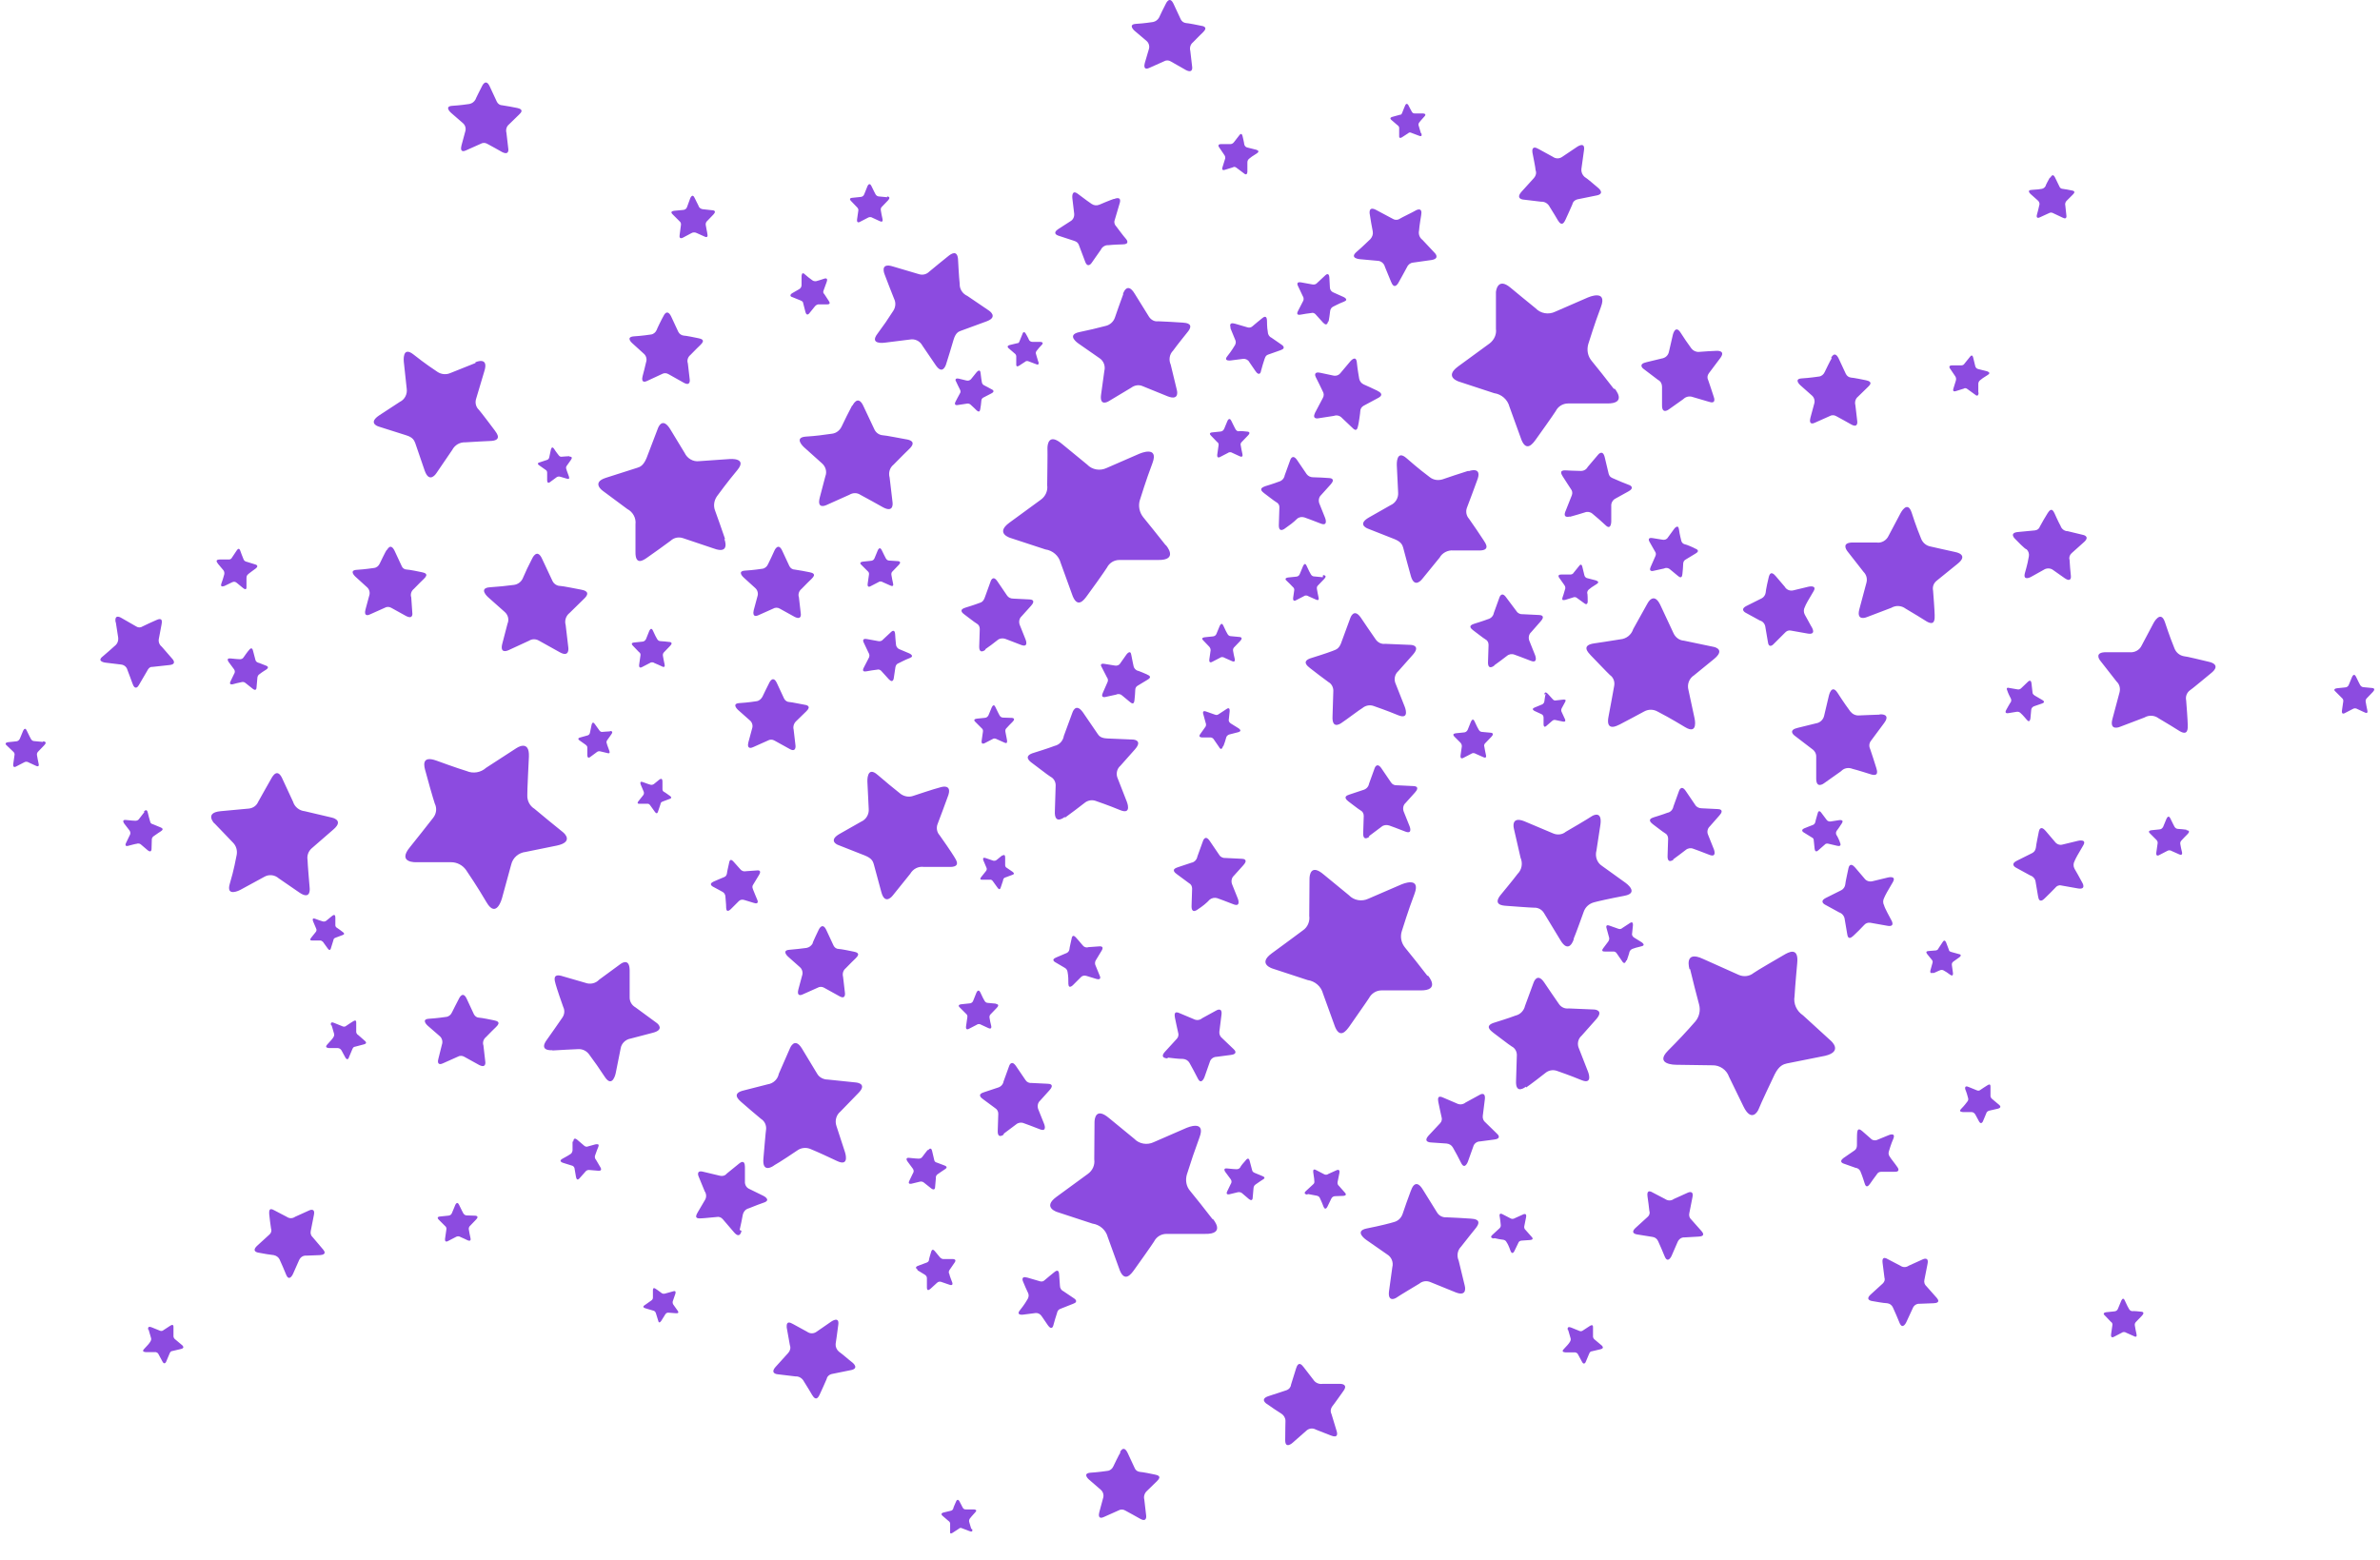 <?xml version="1.0" encoding="UTF-8"?>
<svg enable-background="new 0 0 900 590" version="1.1" viewBox="0 0 900 590" xml:space="preserve" xmlns="http://www.w3.org/2000/svg">
<path d="m695.8 318.7s0.9 1.7-1.1 1.2l-3.4-0.8c-0.5-0.1-1 0-1.3 0.4-0.3 0.3-2.1 1.8-2.4 2.1s-1.2 1-1.4-0.6c0 0-0.2-2.1-0.3-2.9s0-1-1-1.5l-2.9-1.8s-1.3-0.8 0.3-1.5c0 0 3.2-1.3 3.3-1.3 0.5-0.2 0.8-0.7 0.9-1.2 0-0.3 0.8-2.9 0.9-3.3s0.5-1.3 1.4 0l1.8 2.4c0.3 0.6 1 0.9 1.7 0.8l3.2-0.5s2-0.3 1 1.2-1.7 2.6-2 2.9c-0.3 0.5-0.3 1.1 0 1.6 0.1 0 1.2 2.2 1.3 2.8m-46.7-186s3.8-0.3 1.3 2.9c0 0-4.1 5.5-4.2 5.6-0.6 0.8-0.7 1.8-0.2 2.7 0.3 0.7 1.7 5.2 2 6s1 3.1-2 2l-5.8-1.7c-1.3-0.5-2.7-0.2-3.7 0.8l-5.5 3.9s-2.5 1.9-2.5-1.5v-7.1c0-1.1-0.5-2.1-1.5-2.6l-5.4-4.1c-0.6-0.4-2.1-1.9 1-2.6l5.8-1.4c1.3-0.2 2.4-1.1 2.7-2.5l1.5-6.5s0.9-3.9 2.9-0.8c1.3 2 2.6 4 4.1 6 0.7 0.9 1.8 1.4 2.9 1.3 2.3-0.2 4.5-0.3 6.6-0.4m61.8 137.5s4.4-0.4 1.5 3.4l-4.9 6.6c-0.7 0.9-0.8 2.1-0.3 3.1 0.3 0.8 2 6.1 2.3 7.1s1.2 3.6-2.3 2.4c0 0-4.7-1.5-6.7-2-1.5-0.6-3.2-0.3-4.3 0.9l-6.5 4.6s-2.9 2.2-2.9-1.8v-8.4c0-1.2-0.7-2.3-1.7-2.9l-6.4-4.9c-0.7-0.5-2.4-2.2 1.1-3l6.9-1.7c1.5-0.2 2.8-1.4 3.1-2.9l1.8-7.6s1-4.6 3.3-1 4.2 6.2 4.8 7c0.8 1 2 1.6 3.3 1.5 0.6 0 6.4-0.3 7.7-0.3m-355.5 27.6s5.5-2.1 3.1 3.7c0 0-3.7 10.1-3.8 10.2-0.5 1.4-0.2 3 0.8 4.1 0.7 0.9 4.8 6.9 5.5 8.1s2.9 4.1-2.1 3.9h-9.3c-2.1-0.3-4.1 0.7-5.2 2.6l-6.6 8.2s-2.9 3.9-4.3-1.2l-2.9-10.7c-0.3-0.9-0.6-2.1-3.3-3.2-1.1-0.4-8.9-3.5-9.9-3.9-1-0.3-3.9-1.9 0.3-4.3l8.1-4.6c1.9-0.8 3.1-2.8 2.9-4.9l-0.5-10.3s-0.3-6.2 3.9-2.5c2.9 2.5 5.8 4.9 8.7 7.2 1.4 1 3.2 1.3 4.8 0.7 0.9-0.3 8.1-2.7 9.8-3.1m200.2-119.7s5.5-2.1 3.1 3.7c0 0-3.7 10.1-3.8 10.2-0.5 1.4-0.2 3 0.8 4.1 0.7 0.9 4.8 7 5.5 8.1 0.8 1.2 2.9 4.1-2.1 3.9h-9.3c-2.1-0.2-4.2 0.9-5.2 2.7l-6.6 8.1s-2.9 3.9-4.3-1.2c0 0-2.9-10.5-2.9-10.7-0.3-0.9-0.6-2.1-3.3-3.2l-9.9-3.9c-1.1-0.4-3.9-1.9 0.3-4.3l8.1-4.6c1.9-0.8 3.1-2.8 2.9-4.9l-0.5-10.3s-0.3-6.2 3.8-2.5c4.2 3.7 7.6 6.3 8.7 7.1 1.4 1.1 3.2 1.3 4.8 0.8 0.8-0.3 8-2.7 9.7-3.2m175.8 189.8s-1.4 0.7-1-0.9l0.8-2.9c0.1-0.4 0-0.8-0.3-1.1-0.2-0.2-1.5-1.8-1.7-2.1s-0.9-1.1 0.5-1.2l2.5-0.2c0.6 0 1.1-0.3 1.3-0.9l1.6-2.4s0.6-1.1 1.2 0.2l1.1 2.9c0 0.3 0.2 0.6 1 0.8l2.9 0.8c0.3 0 1.1 0.4 0 1.2l-2.1 1.5c-0.5 0.3-0.8 0.8-0.7 1.4l0.4 2.9s0.3 1.7-1 0.8c-1.2-0.9-1.7-1.2-2.6-1.7-0.4-0.2-0.9-0.2-1.3 0-0.2 0-2.1 1-2.6 1.1m-45.8-130.7s1.8 2.9-1.8 2.2l-6.2-1.1c-0.9-0.2-1.7 0.2-2.3 0.9-0.4 0.5-3.5 3.4-4 4s-2.1 2-2.4-0.8c0 0-0.6-3.7-0.9-5.3-0.1-1.2-0.9-2.3-2.1-2.6l-5.3-2.9s-2.5-1.2 0.2-2.6l5.8-2.9c0.8-0.4 1.4-1.3 1.5-2.2 0-0.7 1-5.4 1.2-6s0.7-2.4 2.5-0.3l3.5 4.1c0.6 1.1 1.9 1.7 3.2 1.4l5.8-1.4s3.5-0.8 1.8 1.9c-1.7 2.8-2.9 4.9-3.2 5.8-0.5 0.9-0.5 2 0 2.9 0.3 0.4 2.3 4.3 2.9 5.2m29.8 110.3s1.8 2.9-1.8 2.1l-6.2-1.1c-0.9-0.1-1.7 0.2-2.3 0.9-0.4 0.5-3.4 3.5-4 4s-2.1 2-2.4-0.8c0 0-0.6-3.7-0.9-5.3-0.1-1.2-0.9-2.3-2.1-2.7l-5.3-2.9s-2.5-1.2 0.3-2.6l5.8-2.9c0.8-0.4 1.4-1.3 1.5-2.2 0-0.7 1.1-5.5 1.2-6.1s0.7-2.4 2.5-0.3l3.5 4.1c0.7 1 1.9 1.4 3.1 1.1l5.8-1.4s3.5-0.9 1.8 1.9-2.9 5-3.2 5.8c-0.5 0.9-0.5 2 0 2.9 0.1 0.7 2.2 4.6 2.7 5.5m72.2-14.2s1.8 2.9-1.8 2.2l-6.2-1.1c-0.8-0.2-1.7 0.2-2.2 0.9-0.4 0.5-3.5 3.5-4 4s-2.1 2-2.5-0.8c0 0-0.6-3.7-0.9-5.3-0.1-1.2-0.9-2.2-2.1-2.6l-5.3-2.9s-2.5-1.2 0.2-2.6l5.8-2.9c0.5-0.3 1.2-0.6 1.5-2.2 0-0.7 1-5.4 1.1-6s0.7-2.4 2.5-0.3l3.5 4.1c0.7 1 1.9 1.5 3.1 1.1l5.8-1.4s3.5-0.8 1.8 1.9c-1.7 2.8-2.9 5-3.2 5.8-0.5 0.9-0.5 2 0 2.9 0.3 0.4 2.4 4.3 2.9 5.2m-187-106.3s0 1.8-1.4 0.6l-2.9-2.1c-0.4-0.2-0.9-0.2-1.3 0l-2.9 0.9c-0.4 0-1.5 0.5-1-1 0 0 0.7-2 0.9-2.9 0.3-0.6 0.1-1.3-0.3-1.8l-1.9-2.7s-0.9-1.2 0.8-1.2h3.5c0.5 0 1-0.3 1.2-0.7 0.3-0.3 1.9-2.4 2.1-2.6 0.2-0.3 0.9-1 1.2 0.5 0 0 0.6 2.5 0.7 2.9 0.1 0.7 0.6 1.2 1.2 1.3l3.1 0.8s1.9 0.5 0.4 1.4-2.6 1.7-2.9 2c-0.4 0.3-0.7 0.8-0.7 1.4 0.2 0.2 0.2 2.6 0.2 3.2m10.2-80.5s5.1 5.8-3.1 5.6h-14.5c-2 0-3.8 1.1-4.7 2.9-0.8 1.3-6.4 9.2-7.5 10.7s-3.8 5.4-5.8-0.8c0 0-2.9-8.1-4.2-11.6-0.7-2.7-3-4.7-5.8-5.1l-13.1-4.3s-6.1-1.7-0.5-5.8l11.9-8.7c1.7-1.3 2.7-3.4 2.4-5.5v-14s0.5-5.8 5.5-1.6c0 0 8.2 6.8 9.5 7.8 1.9 2 4.9 2.5 7.4 1.3l12.4-5.4s7.5-3.3 4.9 3.6-4.2 12.3-4.8 14.1c-0.6 2.2-0.2 4.5 1.3 6.3 0.7 0.8 7 8.7 8.4 10.6m-169.4 59.1s5.1 5.8-3.1 5.6h-14.5c-2 0-3.8 1.1-4.7 2.9-0.8 1.3-6.4 9.2-7.5 10.6-1.1 1.5-3.8 5.4-5.8-0.8 0 0-2.9-8.1-4.2-11.6-0.7-2.7-3-4.7-5.8-5.1l-13.1-4.3s-6.1-1.7-0.5-5.8l11.9-8.7c1.8-1.3 2.7-3.4 2.4-5.5 0-1.6 0.2-12.6 0.1-14 0-1.4 0.5-5.8 5.5-1.6l9.5 7.8c1.9 2 4.9 2.5 7.4 1.3l12.4-5.4s7.5-3.3 4.9 3.6-4.2 12.3-4.8 14.1c-0.6 2.2-0.1 4.5 1.3 6.3 0.7 0.8 7 8.7 8.5 10.6m99.2 162.8s5.1 5.8-3.1 5.6h-14.5c-2 0-3.8 1.2-4.7 2.9-0.8 1.3-6.4 9.2-7.4 10.7-1.1 1.5-3.8 5.4-5.8-0.8 0 0-2.9-8.1-4.2-11.6-0.7-2.7-3-4.7-5.8-5.1l-13.1-4.3s-6.1-1.7-0.5-5.8c0 0 11.6-8.5 11.8-8.7 1.8-1.2 2.7-3.4 2.4-5.5 0-1.6 0.1-12.6 0.1-14s0.5-5.8 5.4-1.6l9.5 7.8c1.9 2 4.9 2.5 7.4 1.3l12.5-5.4s7.5-3.3 4.9 3.6-4.2 12.3-4.8 14.1c-0.7 2.2-0.2 4.5 1.3 6.3 0.7 0.8 7 8.7 8.4 10.6m-81.1 92s5.1 5.8-3.1 5.6h-14.5c-2 0-3.8 1.1-4.7 2.9-0.8 1.3-6.4 9.2-7.5 10.7s-3.8 5.4-5.8-0.8c0 0-2.9-8.1-4.2-11.6-0.7-2.7-3-4.7-5.8-5.1l-13.1-4.3s-6.1-1.7-0.5-5.8l11.9-8.7c1.8-1.3 2.7-3.4 2.4-5.5 0-1.6 0.1-12.6 0.1-14s0.5-5.8 5.5-1.6l9.5 7.8c1.9 2 4.9 2.5 7.4 1.3l12.4-5.4s7.5-3.3 4.9 3.6c-1.7 4.6-3.3 9.3-4.8 14.1-0.6 2.2-0.2 4.5 1.3 6.2 0.7 0.8 7 8.7 8.4 10.6m145.9-390s2.9 2.3-1 2.9l-6.9 1.4c-0.9 0.2-1.7 0.9-1.9 1.9-0.3 0.7-2.2 5-2.6 5.8s-1.3 2.9-2.9 0.2c0 0-2.1-3.6-3.1-5.1-0.6-1.2-1.9-2-3.2-1.9l-6.7-0.8s-3.1-0.2-0.8-2.9l4.8-5.3c0.7-0.8 1-1.9 0.6-2.9 0-0.8-1.1-6.1-1.2-6.7-0.1-0.7-0.3-2.9 2.4-1.3l5.3 2.9c1.1 0.8 2.5 0.8 3.6 0l5.5-3.7s3.2-2.3 2.7 1.2-0.9 6.3-1 7.2c-0.1 1.1 0.4 2.2 1.2 2.9 0.6 0.3 4.3 3.4 5.2 4.2m-282 444.3s2.9 2.3-1 2.9l-6.9 1.4c-0.9 0.2-1.7 0.9-1.9 1.9-0.3 0.7-2.2 5-2.6 5.8s-1.3 2.9-2.9 0.2c0 0-2.1-3.6-3.1-5.1-0.6-1.2-1.9-2-3.2-1.9l-6.7-0.8s-3.1-0.2-0.8-2.8l4.8-5.3c0.7-0.8 1-1.9 0.6-2.9-0.4-2.3-0.8-4.5-1.2-6.7 0-0.7-0.3-2.9 2.4-1.3l5.3 2.9c1.1 0.8 2.5 0.8 3.6 0l5.5-3.8s3.2-2.3 2.7 1.2-0.8 6.3-1 7.2c-0.1 1.1 0.4 2.2 1.2 2.9 1.8 1.3 3.5 2.9 5.2 4.2m417-306.6s5.4 0.9 0.8 4.5c0 0-7.8 6.3-7.9 6.4-1.1 0.9-1.6 2.3-1.3 3.7 0.1 1.1 0.6 7.9 0.6 9.2s0.3 4.7-3.6 2.1c0 0-5.1-3.2-7.4-4.5-1.6-1.2-3.7-1.3-5.4-0.3l-9.2 3.5s-4.1 1.8-2.9-2.9c0 0 2.6-9.8 2.7-10.1 0.4-1.5 0-3-1.1-4.1-0.7-0.9-5.5-7-6.1-7.8s-2.2-3.4 2.3-3.3h8.7c1.9 0.3 3.8-0.8 4.6-2.6l4.5-8.5s2.6-5.1 4.2-0.2c1.6 5 3.1 8.7 3.6 9.9 0.6 1.5 1.9 2.6 3.5 2.9 0.7 0.2 7.7 1.7 9.4 2.1m95.8 41.5s5.4 0.9 0.7 4.5c0 0-7.7 6.4-7.9 6.4-1.1 0.9-1.6 2.3-1.3 3.7 0.1 1.1 0.6 7.9 0.6 9.2s0.3 4.7-3.6 2.1c0 0-5.1-3.2-7.4-4.5-1.6-1.2-3.7-1.3-5.4-0.3l-9.2 3.5s-4.1 1.8-2.9-2.9l2.7-10.1c0.4-1.5 0-3.1-1.1-4.1l-6.1-7.8c-0.7-0.8-2.2-3.4 2.3-3.3h8.7c1.9 0.2 3.8-0.8 4.6-2.6l4.5-8.5s2.7-5.1 4.3-0.2 3.1 8.7 3.6 9.9c0.6 1.5 1.9 2.6 3.5 2.9 0.8 0 7.7 1.7 9.4 2.1m-220.3 113.1s-0.5 1.9-1.6 0l-2-2.9c-0.3-0.4-0.7-0.6-1.2-0.6h-3.2c-0.5 0-1.6 0-0.6-1.3 0 0 1.3-1.7 1.8-2.4 0.4-0.5 0.6-1.2 0.3-1.9l-0.9-3.3s-0.5-1.5 1.1-0.9l3.4 1.2c0.5 0.2 1.1 0.1 1.5-0.3l2.9-1.9c0.3-0.2 1.2-0.7 1.1 0.9l-0.3 2.9c-0.2 0.7 0.1 1.3 0.7 1.7l2.9 1.8s1.7 1.1 0 1.5-3.1 0.8-3.5 1c-0.5 0.2-0.9 0.6-1.1 1.1 0 0.3-0.8 2.6-1 3.2m133-214.6s0 1.9-1.4 0.6l-2.9-2.1c-0.4-0.3-0.9-0.4-1.3-0.1-0.3 0.1-2.6 0.8-2.9 0.9s-1.5 0.5-1-1c0 0 0.6-1.9 0.9-2.9 0.2-0.6 0.1-1.3-0.3-1.8l-1.9-2.8s-0.9-1.2 0.8-1.2h3.5c0.5 0 1-0.3 1.2-0.7l2.1-2.6c0.2-0.3 0.9-1 1.2 0.5l0.7 2.9c0.1 0.7 0.6 1.2 1.2 1.3l3.2 0.8s1.9 0.5 0.4 1.4-2.6 1.7-2.9 2c-0.4 0.3-0.7 0.8-0.7 1.4v3.2m-276.4-83.5s0 1.9-1.4 0.6l-2.8-2.1c-0.4-0.3-0.9-0.4-1.3-0.1-0.3 0.1-2.6 0.8-2.9 0.9s-1.5 0.5-1-1c0 0 0.6-1.9 0.9-2.9 0.3-0.6 0.1-1.3-0.3-1.8l-1.9-2.8s-0.9-1.2 0.8-1.2h3.5c0.5 0 1-0.3 1.3-0.7l2.1-2.7c0.2-0.3 0.9-1 1.2 0.5 0 0 0.6 2.5 0.6 2.9 0.1 0.7 0.6 1.2 1.2 1.3l3.2 0.8s1.9 0.4 0.4 1.4c-1.5 0.9-2.6 1.7-2.9 2-0.4 0.3-0.7 0.8-0.7 1.4v3.2m30.5 56.9s-0.2 2.3-1.9 0.5l-2.9-3.2c-0.4-0.4-1-0.6-1.6-0.4-0.5 0-3.4 0.5-3.9 0.6-0.6 0.1-2 0.3-1-1.5 0 0 1.2-2.3 1.7-3.3 0.5-0.7 0.5-1.6 0-2.3l-1.8-3.8s-0.9-1.7 1.2-1.3l4.4 0.8c0.6 0.1 1.3-0.1 1.7-0.6l3.1-2.9c0.3-0.3 1.4-1.1 1.5 0.9l0.2 3.7c0 0.8 0.5 1.6 1.3 1.9l3.8 1.7s2.3 1 0.2 1.8-3.6 1.7-4.1 1.9c-0.6 0.3-1 0.9-1.1 1.6-0.2 1.4-0.3 2.7-0.6 4.1m-164.4 134.7s-0.2 2.3-1.9 0.5l-2.9-3.2c-0.4-0.4-1-0.6-1.6-0.4-0.5 0-3.4 0.5-3.9 0.6-0.6 0.1-2 0.3-1-1.5 0 0 1.2-2.3 1.7-3.3 0.5-0.7 0.5-1.6 0-2.3l-1.8-3.8s-0.9-1.7 1.2-1.3l4.4 0.8c0.7 0.1 1.3-0.1 1.7-0.6l3.1-2.9c0.3-0.3 1.4-1.1 1.5 0.9 0 0 0.2 3.2 0.3 3.7 0 0.8 0.5 1.6 1.2 1.9l3.8 1.6s2.3 1 0.2 1.8-3.6 1.7-4.1 1.9c-0.7 0.2-1.2 0.8-1.3 1.6-0.2 1.3-0.4 2.6-0.6 4m199.5-205.9s0.6 1.5-1 0.8l-2.9-1.1c-0.4-0.2-0.8-0.1-1.1 0.2l-2.3 1.5c-0.3 0.2-1.2 0.7-1.1-0.6v-2.6c0.1-0.6-0.2-1.1-0.7-1.4l-2.2-1.9s-1.1-0.8 0.3-1.2l2.9-0.8c0.3 0 0.6 0 0.9-0.9s1-2.4 1.1-2.7 0.6-1 1.2 0c0 0 1 2 1.2 2.3 0.2 0.5 0.7 0.9 1.3 0.8h2.9s1.7 0 0.7 1.1-1.8 2-2 2.3c-0.3 0.4-0.4 0.9-0.2 1.3 0 0.2 0.7 2.2 0.8 2.7m-169.7 528s0.6 1.5-1 0.8l-2.9-1.1c-0.4-0.2-0.8-0.1-1.1 0.2l-2.3 1.5c-0.3 0.2-1.2 0.8-1-0.6v-2.5c0.1-0.6-0.2-1.1-0.7-1.4l-2.2-1.9s-1-0.8 0.3-1.2l2.9-0.7c0.4-0.1 0.8-0.4 0.9-0.9 0-0.3 1-2.4 1.1-2.7s0.6-1 1.2 0l1.2 2.3c0.2 0.5 0.7 0.9 1.3 0.8h2.9s1.7 0 0.6 1.1c-1 1.1-1.8 2-2 2.3-0.3 0.4-0.4 0.9-0.3 1.3 0 0.2 0.7 2.2 0.8 2.7m25.4-441.4s0.5 1.5-1 0.8l-2.9-1.1c-0.4-0.1-0.8-0.1-1.1 0.2l-2.3 1.5c-0.3 0.2-1.2 0.7-1.1-0.6v-2.6c0.1-0.6-0.2-1.2-0.7-1.5l-2.2-1.9s-1-0.8 0.4-1.2l2.9-0.7c0.3 0 0.6 0 0.9-0.9l1.1-2.7c0-0.3 0.6-1.1 1.2 0 0 0 1.1 1.9 1.2 2.3 0.2 0.5 0.8 0.8 1.3 0.8h2.9s1.7 0 0.7 1.1c-0.7 0.7-1.4 1.5-2 2.3-0.3 0.4-0.4 0.8-0.2 1.3 0 0.2 0.7 2.2 0.8 2.7m128.4 11.2s3 1.2 0 2.7l-5.4 2.9c-0.7 0.4-1.2 1.2-1.2 2 0 0.6-0.6 4.7-0.8 5.4s-0.4 2.9-2.3 0.8c0 0-2.6-2.5-3.8-3.6-0.8-0.9-2-1.2-3.1-0.8l-5.8 0.9s-2.6 0.6-1.3-2.1l2.9-5.5c0.5-0.8 0.5-1.8 0-2.6-0.3-0.6-2.3-4.8-2.6-5.3s-0.9-2.3 1.7-1.7l4.7 1c1.1 0.3 2.2 0 2.9-0.9l3.7-4.4s2.2-2.7 2.5 0.4 0.8 5.4 0.9 6.2c0.2 0.9 0.8 1.7 1.7 2.1 0.4 0.2 4.3 1.9 5.2 2.4m-146-0.6s1.8 0.7 0 1.6l-3.1 1.6c-0.4 0.2-0.7 0.7-0.7 1.2 0 0.4-0.3 2.7-0.4 3.1s-0.2 1.6-1.4 0.5c0 0-1.5-1.5-2.1-2-0.4-0.5-1.2-0.7-1.8-0.5l-3.3 0.5s-1.5 0.3-0.8-1.2c0 0 1.6-3.1 1.7-3.2 0.3-0.4 0.3-1 0-1.5-0.2-0.3-1.4-2.9-1.5-3.1-0.2-0.2-0.5-1.3 1-1l2.9 0.7c0.6 0.2 1.4 0 1.8-0.5l2.1-2.6s1.3-1.6 1.5 0.2 0.4 3.1 0.5 3.6 0.4 1 1 1.2c-0.1 0 2.2 1.1 2.6 1.4m-195.1-10.2s5.3-2.4 3.3 3.6l-3.1 10.4c-0.4 1.4 0 3 1.1 4 0.8 0.9 5.2 6.7 6 7.8s3 3.9-1.9 4c0 0-6.5 0.3-9.2 0.5-2.1-0.1-4 1-5 2.9l-6 8.8s-2.6 4.1-4.4-1l-3.6-10.5c-0.4-0.9-0.8-2.1-3.5-2.9l-10.1-3.2c-1.1-0.3-4-1.6 0-4.3l7.8-5.1c1.9-0.9 2.9-3 2.6-5l-1.1-10.2s-0.7-6.2 3.7-2.7 7.9 5.8 9.1 6.6c1.4 0.9 3.2 1.1 4.8 0.4 0.8-0.3 7.8-3.1 9.5-3.8m73.2 105.5s1.9 0 0.4 1.5c0 0-2.3 2.4-2.4 2.5-0.3 0.4-0.4 0.8-0.3 1.3 0 0.3 0.5 2.6 0.6 3.1 0.1 0.4 0.3 1.6-1.1 0.8 0 0-1.9-0.9-2.7-1.2-0.5-0.4-1.3-0.4-1.8 0l-2.9 1.5s-1.3 0.8-1.1-0.9c0 0 0.5-3.4 0.5-3.5 0.1-0.5-0.1-1-0.6-1.3l-2.3-2.4c-0.3-0.3-0.9-1.1 0.6-1.2l2.9-0.3c0.7 0 1.2-0.4 1.5-1l1.2-3s0.7-1.8 1.4-0.2 1.4 2.9 1.6 3.2c0.3 0.5 0.7 0.8 1.3 0.8 0.3 0 2.7 0.2 3.2 0.3m82.4-168.5s1.8 0 0.4 1.5l-2.4 2.5c-0.3 0.3-0.4 0.8-0.3 1.3 0 0.4 0.5 2.6 0.6 3.1s0.3 1.6-1.1 0.9l-2.6-1.2c-0.6-0.4-1.3-0.4-1.9 0l-2.9 1.5s-1.3 0.8-1.1-0.9l0.5-3.5c0-0.4-0.2-0.8-0.5-1.1l-2.3-2.4c-0.3-0.3-0.9-1.1 0.6-1.2l2.9-0.3c0.7 0 1.3-0.4 1.5-1l1.2-3s0.7-1.8 1.5-0.2 1.4 2.9 1.6 3.2c0.3 0.5 0.8 0.8 1.3 0.8l3.2 0.3m-156 385.2s1.9 0 0.4 1.5c0 0-2.3 2.4-2.4 2.5-0.3 0.4-0.4 0.8-0.3 1.3 0 0.3 0.5 2.6 0.6 3.1 0.1 0.4 0.3 1.5-1.1 0.9 0 0-1.8-0.9-2.6-1.2-0.6-0.4-1.3-0.4-1.9 0l-2.9 1.5s-1.3 0.8-1.1-0.9l0.5-3.5c0.1-0.5-0.1-1-0.5-1.3l-2.4-2.4c-0.3-0.3-0.9-1.1 0.6-1.2l2.9-0.3c0.7 0 1.3-0.4 1.5-1l1.2-2.9s0.7-1.9 1.5-0.2c0.8 1.6 1.4 2.9 1.6 3.2 0.3 0.5 0.8 0.8 1.3 0.8l3.1 0.1m-163.3-179.4s1.9 0 0.4 1.5c0 0-2.3 2.4-2.4 2.5-0.3 0.4-0.4 0.8-0.3 1.3 0 0.3 0.5 2.6 0.6 3.1 0.1 0.4 0.3 1.5-1.1 0.8l-2.6-1.2c-0.6-0.4-1.3-0.4-1.9 0l-2.9 1.5s-1.3 0.8-1.1-0.9c0 0 0.5-3.4 0.5-3.5 0.1-0.5-0.2-1-0.6-1.3l-2.4-2.3c-0.3-0.2-0.9-1 0.6-1.2l2.9-0.3c0.7 0 1.2-0.4 1.5-1l1.2-2.9s0.7-1.8 1.4-0.2c0.8 1.6 1.4 2.9 1.6 3.2 0.3 0.5 0.7 0.8 1.3 0.8l3.2 0.3m880.7-20.4s1.8 0 0.4 1.5l-2.4 2.5c-0.3 0.4-0.4 0.8-0.3 1.3 0 0.3 0.5 2.6 0.6 3.1s0.3 1.5-1.1 0.8l-2.6-1.2c-0.6-0.4-1.3-0.4-1.9 0l-2.9 1.5s-1.3 0.8-1.1-0.9l0.5-3.5c0.1-0.5-0.1-1-0.6-1.4l-2.4-2.4c-0.3-0.2-0.9-1 0.7-1.2l2.9-0.3c0.7 0 1.3-0.4 1.5-1l1.2-2.9s0.7-1.8 1.5-0.2 1.4 2.9 1.6 3.2c0.3 0.5 0.8 0.8 1.3 0.8l3.1 0.3m-87.3 235.9s1.8 0 0.4 1.5c0 0-2.3 2.4-2.4 2.5-0.3 0.4-0.4 0.8-0.3 1.3 0 0.3 0.5 2.6 0.6 3.1s0.3 1.6-1.1 0.8l-2.7-1.2c-0.6-0.4-1.3-0.4-1.8 0l-2.9 1.5s-1.3 0.8-1.1-0.9c0 0 0.5-3.4 0.5-3.5 0.1-0.5-0.1-1-0.6-1.3l-2.3-2.4c-0.3-0.2-0.9-1 0.6-1.2l2.9-0.3c0.7 0 1.3-0.4 1.5-1l1.2-2.9s0.7-1.9 1.4-0.2c0.7 1.6 1.4 2.9 1.6 3.2 0.3 0.5 0.7 0.8 1.3 0.8 0.2-0.1 2.7 0.1 3.2 0.2m17.2-182.1s1.9 0 0.4 1.5c0 0-2.4 2.4-2.4 2.5-0.3 0.4-0.4 0.8-0.3 1.3 0 0.3 0.5 2.6 0.6 2.9s0.3 1.6-1.1 0.9l-2.7-1.2c-0.6-0.4-1.3-0.4-1.9 0l-2.9 1.5s-1.3 0.8-1.1-0.9l0.5-3.5c0.1-0.5-0.1-1-0.5-1.4l-2.4-2.4c-0.3-0.3-0.9-1 0.6-1.2l2.9-0.3c0.7 0 1.2-0.4 1.5-1l1.2-2.9s0.7-1.9 1.5-0.3 1.4 2.9 1.6 3.2c0.3 0.5 0.8 0.8 1.3 0.8 0.3 0 2.6 0.2 3.2 0.3m-402.2-202.5s1.5-5.2 4.5-0.2l5.4 8.7c0.8 1.2 2.1 1.9 3.5 1.7 1.1 0 7.9 0.4 9.2 0.5s4.7 0.3 1.7 3.8c0 0-3.8 4.7-5.3 6.8-1.4 1.4-1.7 3.5-0.9 5.3l2.3 9.5s1.3 4.3-3.4 2.5l-9.6-3.9c-1.4-0.6-3-0.3-4.2 0.6-1 0.6-7.7 4.6-8.5 5.1s-3.6 1.8-2.9-2.7c0 0 1-7.5 1.2-8.7 0.5-1.9-0.3-3.9-1.9-4.9l-7.9-5.5s-4.8-3.2 0.3-4.3c3.4-0.7 6.8-1.5 10.2-2.4 1.5-0.4 2.8-1.6 3.3-3.1 0.2-0.7 2.6-7.4 3.2-9m108.8 339.1s1.5-5.2 4.5-0.2l5.4 8.7c0.8 1.2 2.1 1.8 3.5 1.7 1.1 0 7.9 0.4 9.2 0.5s4.6 0.3 1.7 3.8c0 0-3.8 4.7-5.4 6.8-1.4 1.4-1.7 3.5-0.9 5.3l2.3 9.5s1.2 4.3-3.4 2.5l-9.6-3.9c-1.4-0.6-3-0.4-4.2 0.6-1 0.6-7.7 4.6-8.5 5.2s-3.6 1.8-2.9-2.7c0 0 1-7.5 1.2-8.7 0.5-1.9-0.3-3.9-2-4.9l-7.9-5.5s-4.8-3.3 0.3-4.3 8.9-2 10.2-2.4c1.6-0.4 2.8-1.6 3.3-3.1 0.2-0.7 2.6-7.5 3.2-9m-194.2-237.9s1.9 0 0.4 1.5l-2.4 2.5c-0.3 0.3-0.4 0.8-0.3 1.3 0 0.3 0.5 2.6 0.6 3.1 0.1 0.4 0.3 1.5-1.1 0.8l-2.7-1.2c-0.6-0.4-1.3-0.4-1.8 0l-2.9 1.5s-1.3 0.8-1.1-0.9l0.5-3.5c0.1-0.5-0.1-1-0.5-1.3l-2.4-2.4c-0.3-0.2-0.9-1 0.6-1.2l2.9-0.3c0.7 0 1.3-0.4 1.5-1l1.2-2.9s0.7-1.8 1.5-0.2 1.4 2.9 1.6 3.2c0.3 0.5 0.7 0.8 1.3 0.8l3.1 0.2m82-137s3.1-1.4 1.9 2l-1.8 6.1c-0.3 0.8 0 1.7 0.6 2.3 0.4 0.5 2.9 3.9 3.5 4.5s1.7 2.3-1.1 2.3c0 0-3.7 0.1-5.3 0.3-1.2-0.1-2.4 0.6-2.9 1.7l-3.5 5s-1.5 2.3-2.5-0.6l-2.3-6.1c-0.2-0.5-0.4-1.2-2-1.7l-5.8-1.9c-0.6-0.2-2.3-1 0-2.5l4.5-2.9c1.1-0.6 1.6-1.7 1.5-2.9l-0.7-5.9s-0.4-3.5 2.1-1.6c2.6 2 4.6 3.4 5.2 3.8 0.9 0.6 1.9 0.7 2.9 0.3 0.4-0.2 4.5-1.9 5.5-2.2m-111.6 276.4s1.4-3.1 2.9 0.2c0 0 2.6 5.6 2.7 5.8 0.4 0.8 1.1 1.3 2 1.3 0.7 0 4.8 0.8 5.6 1s2.9 0.5 0.8 2.5c0 0-2.7 2.6-3.8 3.8-1 0.8-1.3 2.1-1 3.2l0.7 6s0.5 2.9-2.2 1.3l-5.6-3.1c-0.8-0.5-1.8-0.5-2.6 0l-5.6 2.5c-0.6 0.3-2.3 0.8-1.6-1.9l1.4-5.2c0.4-1.1 0.1-2.4-0.8-3.2l-4.5-4s-2.7-2.4 0.6-2.6c2.1-0.2 4.3-0.4 6.4-0.7 1-0.2 1.8-0.8 2.3-1.7-0.1-0.3 1.9-4.3 2.3-5.2m329.3 15s-2.4-7.5 5.2-3.9l13.4 6c1.8 0.8 4 0.6 5.6-0.7 1.2-0.9 9.7-5.8 11.4-6.8s5.8-3.4 5.1 3.2c0 0-0.8 8.7-1 12.4-0.5 2.8 0.8 5.6 3.2 7.2l10.4 9.5s5 4.1-2 5.8l-14.5 2.9c-1.2 0.3-2.9 0.7-4.6 4.1-0.7 1.4-5.5 11.6-6 13s-2.9 5.1-5.8-0.8l-5.5-11.3c-0.9-2.6-3.5-4.4-6.3-4.3l-13.8-0.2s-8.3 0-2.9-5.4c3.6-3.6 7-7.2 10.3-11 1.5-1.8 2-4.2 1.4-6.4-1.2-4.4-2.3-8.9-3.4-13.4m-173.7-242.5s-1.1-2.4 1.6-1.6l4.8 1.4c0.7 0.2 1.4 0 1.9-0.5 0.4-0.4 2.9-2.4 3.5-2.9s1.8-1.4 1.9 0.8c0 0 0 2.9 0.3 4.2 0 1 0.5 1.9 1.4 2.3l3.9 2.7s1.9 1.2-0.4 2l-4.8 1.7c-0.4 0.2-0.9 0.3-1.3 1.6-0.4 1.2-1 3.1-1.4 4.7 0 0.5-0.7 1.9-2 0l-2.4-3.5c-0.4-0.8-1.4-1.3-2.3-1.2l-4.7 0.6s-2.9 0.4-1.3-1.6 2.6-3.7 2.9-4.2c0.4-0.7 0.4-1.5 0-2.2-0.6-1.5-1.2-2.9-1.8-4.4m-78.3 360.9s-1.2-2.4 1.6-1.6l4.8 1.4c0.7 0.2 1.3 0 1.8-0.5 0.4-0.4 2.9-2.4 3.5-2.9s1.8-1.4 1.9 0.8c0 0 0.2 2.9 0.3 4.2 0 1 0.5 1.8 1.4 2.2l4 2.7s1.9 1.2-0.4 2l-4.8 1.9c-0.4 0.2-1 0.3-1.3 1.6-0.2 0.5-1.3 4.2-1.4 4.7s-0.7 1.8-2 0c0 0-2.1-3.1-2.4-3.5-0.5-0.8-1.4-1.3-2.3-1.2l-4.7 0.6s-2.9 0.4-1.2-1.7 2.6-3.7 2.9-4.2c0.4-0.7 0.5-1.5 0.2-2.2-0.7-1.4-1.3-2.9-1.9-4.3m131.1-403.6s-0.9-3.7 2.6-1.7l6.2 3.3c0.9 0.5 1.9 0.4 2.7-0.2 0.6-0.4 4.8-2.4 5.6-2.9s2.9-1.4 2.3 1.7c0 0-0.7 4.1-0.8 5.8-0.3 1.3 0.2 2.7 1.3 3.5l4.6 4.9s2.2 2.1-1.1 2.7l-7.1 1c-1 0.1-1.9 0.8-2.3 1.8-0.4 0.7-2.9 5.4-3.3 6s-1.6 2.3-2.7-0.6c0 0-2-4.8-2.3-5.6-0.3-1.3-1.5-2.3-2.9-2.3l-6.6-0.6s-4-0.3-1.3-2.7c2.7-2.3 4.6-4.3 5.3-4.9 0.7-0.8 1.1-1.8 0.9-2.9-0.4-2.1-0.8-4.2-1.1-6.3m-195.7 72.3s2.1-4.8 4.3 0.3l4.1 8.7c0.6 1.2 1.8 2 3.1 2.1 1 0 7.4 1.3 8.7 1.5s4.4 0.8 1.2 3.8c0 0-4.1 4-5.8 5.8-1.5 1.2-2 3.1-1.5 4.9l1.1 9.3s0.7 4.2-3.5 2c0 0-8.4-4.7-8.7-4.8-1.2-0.8-2.8-0.8-4.1 0l-8.7 3.9c-0.9 0.4-3.6 1.3-2.5-2.9l2.1-8c0.7-1.7 0.1-3.7-1.3-4.9l-6.8-6.1s-4.1-3.7 0.8-4c3.3-0.2 6.6-0.6 9.9-1.1 1.5-0.2 2.8-1.2 3.5-2.6 1.3-2.8 2.7-5.5 4.1-8.2m12.3-49.2s-2.3-5 3.2-3.2l9.8 2.9c1.4 0.4 2.8 0 3.8-1 0.8-0.7 6.1-5 7.1-5.8s3.7-2.9 3.8 1.7c0 0 0.3 6.1 0.6 8.7-0.1 2 1.1 3.8 2.9 4.6l8.1 5.5s3.8 2.4-0.8 4.1l-9.8 3.6c-0.8 0.3-1.9 0.7-2.7 3.3-0.3 1.1-2.6 8.7-2.9 9.5s-1.5 3.8-4 0l-4.9-7.2c-0.9-1.7-2.8-2.7-4.8-2.3l-9.6 1.2s-5.8 0.8-2.6-3.4c2.1-2.8 4.1-5.7 6-8.7 0.9-1.4 1-3.1 0.3-4.5-1.2-3.1-2.4-6-3.5-9m-23 1.4s1.7-0.7 1 1.2c0 0-1.2 3.2-1.2 3.3-0.2 0.5-0.1 1 0.3 1.3l1.7 2.6c0.2 0.4 0.9 1.3-0.7 1.3h-2.9c-0.7-0.1-1.3 0.3-1.7 0.8l-2.1 2.6s-0.9 1.2-1.4-0.4l-0.9-3.5c0-0.3-0.2-0.7-1-1l-3.2-1.3c-0.3 0-1.2-0.6 0-1.4l2.6-1.5c0.6-0.3 1-0.9 1-1.6v-3.3s0-2 1.2-0.8c0.9 0.8 1.9 1.6 2.9 2.3 0.4 0.3 1 0.4 1.5 0.3 0.2 0 2.6-0.8 3.2-1m-21 152.9s1.4-3.1 2.9 0.2l2.7 5.8c0.4 0.8 1.2 1.3 2 1.3 0.7 0 4.8 0.9 5.6 1s2.9 0.5 0.8 2.5c0 0-2.7 2.6-3.8 3.7-0.9 0.8-1.3 2.1-1 3.2l0.7 6s0.4 2.9-2.3 1.3l-5.6-3.1c-0.8-0.5-1.8-0.5-2.6 0l-5.6 2.5c-0.6 0.3-2.4 0.8-1.7-1.9l1.4-5.2c0.4-1.1 0-2.4-0.9-3.1l-4.4-3.9s-2.7-2.4 0.5-2.6 5.8-0.6 6.4-0.7c1-0.1 1.8-0.8 2.3-1.7 0.2-0.4 2.1-4.4 2.6-5.3m2-50.1s1.4-3.1 2.9 0.2l2.7 5.8c0.4 0.8 1.2 1.3 2 1.3 1.9 0.3 3.7 0.6 5.6 1 0.8 0.2 2.9 0.5 0.8 2.5 0 0-2.7 2.6-3.8 3.8-1 0.8-1.4 2.1-1 3.2l0.7 6.1s0.5 2.7-2.3 1.3l-5.6-3.1c-0.8-0.5-1.8-0.5-2.6 0l-5.6 2.5c-0.6 0.3-2.3 0.8-1.7-1.9l1.4-5.2c0.4-1.1 0.1-2.4-0.8-3.2l-4.4-4s-2.7-2.4 0.5-2.6 5.8-0.6 6.5-0.7c1-0.1 1.8-0.8 2.2-1.7 0.2-0.4 2.1-4.3 2.5-5.3m-146.6 0s1.3-3.1 2.9 0.2c0 0 2.6 5.6 2.7 5.8 0.3 0.8 1.1 1.3 2 1.3 0.7 0 4.8 0.8 5.6 1s2.9 0.5 0.8 2.5c0 0-2.7 2.6-3.8 3.8-1 0.8-1.4 2.1-1 3.2l0.4 5.8s0.5 2.7-2.3 1.3l-5.6-3.1c-0.8-0.5-1.8-0.5-2.6 0l-5.6 2.5c-0.6 0.3-2.3 0.8-1.6-1.9l1.4-5.2c0.4-1.1 0.1-2.4-0.8-3.2l-4.4-4s-2.7-2.4 0.5-2.6 5.7-0.6 6.5-0.7c1-0.1 1.8-0.8 2.2-1.7 0.2-0.4 2.1-4.4 2.7-5.3m629.1-140.7s0.8-1.9 1.7 0l1.7 3.5c0.2 0.5 0.7 0.8 1.2 0.8 0.4 0 2.9 0.5 3.4 0.6s1.7 0.3 0.5 1.5l-2.3 2.3c-0.6 0.5-0.8 1.3-0.6 2l0.4 3.7s0.3 1.7-1.4 0.8l-3.6-1.7c-0.5-0.3-1.1-0.3-1.6 0l-3.5 1.6c-0.4 0.2-1.5 0.5-1-1.2 0 0 0.8-2.9 0.8-3.2 0.3-0.7 0.1-1.5-0.5-2l-2.7-2.4s-1.7-1.5 0.3-1.6 3.5-0.3 3.9-0.4c0.6-0.1 1.1-0.5 1.4-1 0-0.3 1.3-2.7 1.6-3.2m-524.2 52.3s1.3-3.1 2.9 0.2l2.7 5.8c0.4 0.8 1.2 1.3 2 1.4 0.7 0 4.8 0.8 5.6 1s2.9 0.5 0.8 2.5c0 0-2.7 2.6-3.8 3.8-1 0.8-1.4 2.1-1 3.2l0.7 6s0.5 2.9-2.3 1.3l-5.7-3.2c-0.8-0.5-1.8-0.5-2.6 0l-5.6 2.6c-0.6 0.3-2.3 0.8-1.6-1.9 0 0 1.2-4.5 1.3-5.2 0.4-1.1 0.1-2.4-0.8-3.2l-4.4-4s-2.7-2.3 0.5-2.6c3.2-0.2 5.8-0.6 6.5-0.7 1-0.1 1.8-0.8 2.2-1.7 0.1-0.4 2-4.3 2.6-5.3m-68.6-87s1.4-3.1 2.9 0.2l2.7 5.8c0.4 0.8 1.2 1.3 2 1.3 1.9 0.3 3.7 0.6 5.6 1 0.8 0.2 2.9 0.6 0.8 2.5 0 0-2.7 2.6-3.8 3.7-1 0.8-1.3 2.1-1 3.2l0.7 6s0.5 2.7-2.3 1.3c0 0-5.5-3.1-5.6-3.1-0.8-0.5-1.8-0.5-2.6 0l-5.6 2.5c-0.6 0.3-2.3 0.8-1.6-1.9l1.4-5.2c0.4-1.1 0.1-2.4-0.8-3.2l-4.6-4s-2.7-2.4 0.5-2.6 5.8-0.6 6.5-0.7c1-0.2 1.8-0.8 2.3-1.7 0-0.2 2-4.1 2.5-5.1m241.2 516.8s1.3-3.1 2.9 0.2l2.7 5.8c0.3 0.8 1.1 1.3 2 1.4 0.7 0 4.8 0.8 5.6 1s2.9 0.5 0.8 2.5c0 0-2.7 2.6-3.8 3.7-0.9 0.8-1.3 2.1-1 3.2l0.7 6s0.5 2.9-2.3 1.3c0 0-5.5-3.1-5.6-3.1-0.8-0.5-1.8-0.5-2.6 0-0.6 0.3-5 2.2-5.6 2.5s-2.3 0.8-1.6-1.9c0 0 1.2-4.5 1.4-5.2 0.4-1.1 0.1-2.4-0.8-3.2l-4.5-3.9s-2.7-2.3 0.5-2.6c3.2-0.2 5.7-0.6 6.5-0.7 1-0.1 1.8-0.8 2.2-1.7 0.2-0.4 2.1-4.4 2.7-5.3m17.2-548s1.4-3.1 2.9 0.2l2.7 5.8c0.4 0.8 1.1 1.3 2 1.4 0.6 0 4.8 0.8 5.6 1 0.8 0.1 2.9 0.5 0.8 2.5 0 0-2.7 2.6-3.8 3.8-1 0.8-1.3 2.1-1 3.2l0.7 6s0.5 2.7-2.3 1.3l-5.8-3.3c-0.8-0.5-1.8-0.5-2.6 0l-5.6 2.5c-0.6 0.3-2.3 0.8-1.6-1.9l1.5-5.1c0.4-1.1 0.1-2.4-0.8-3.2l-4.6-3.9s-2.7-2.4 0.6-2.6 5.6-0.6 6.4-0.7c1-0.2 1.8-0.8 2.3-1.7 0.2-0.5 2.1-4.4 2.6-5.3m251.5 134.1s1.3-3.1 2.9 0.2c0 0 2.6 5.6 2.7 5.8 0.4 0.8 1.1 1.3 2 1.4 0.6 0 4.8 0.8 5.6 1s2.9 0.6 0.8 2.5c0 0-2.7 2.6-3.8 3.7-1 0.8-1.3 2.1-1 3.2l0.7 6s0.5 2.9-2.3 1.3c0 0-5.5-3.1-5.6-3.1-0.8-0.5-1.8-0.5-2.6 0-0.6 0.3-5 2.2-5.6 2.5s-2.3 0.8-1.6-1.9l1.4-5.2c0.4-1.1 0.1-2.4-0.8-3.2l-4.4-3.9s-2.7-2.4 0.5-2.6 5.7-0.6 6.5-0.7c1-0.1 1.8-0.8 2.2-1.7 0.2-0.4 2.1-4.4 2.7-5.3m-519.1 242.2s1.4-3.1 2.9 0.2l2.7 5.8c0.4 0.8 1.2 1.3 2 1.3 0.7 0 4.8 0.8 5.6 1s2.9 0.5 0.8 2.5c0 0-2.7 2.6-3.8 3.8-1 0.8-1.4 2.1-1 3.2l0.7 6.1s0.5 2.7-2.3 1.3l-5.6-3.1c-0.8-0.5-1.8-0.5-2.6 0-0.6 0.3-5 2.2-5.6 2.5s-2.4 0.8-1.6-1.9l1.3-5.2c0.4-1.1 0.1-2.4-0.8-3.2l-4.6-4s-2.7-2.4 0.5-2.6 5.7-0.6 6.5-0.7c1-0.1 1.8-0.8 2.2-1.7 0.2-0.4 2.2-4.4 2.7-5.3m100.3-173.8s2.5 6.1-4.1 3.6l-11.6-3.9c-1.6-0.5-3.3-0.2-4.6 1-1 0.8-7.6 5.5-8.9 6.4s-4.5 3.2-4.4-2.2v-10.4c0.3-2.4-1-4.7-3.1-5.8l-9.3-6.9s-4.4-3.1 1.2-4.9l11.9-3.8c1-0.3 2.3-0.8 3.5-3.7l4.2-11c0.4-1.2 2-4.4 4.8 0.2l5.4 8.9c1 2.1 3.2 3.4 5.5 3.1l11.5-0.8s6.9-0.6 2.9 4.2-6.8 8.7-7.7 9.9c-1.1 1.6-1.4 3.6-0.7 5.4 0.3 0.8 3.2 8.9 3.8 10.8m345 263s-3.2-0.3-0.6-2.6l4.5-4.1c0.6-0.5 0.9-1.4 0.6-2.2 0-0.6-0.6-4.7-0.7-5.5s-0.3-2.9 2.1-1.4c0 0 3.2 1.7 4.6 2.4 1 0.7 2.3 0.7 3.2 0l5.3-2.4s2.4-1.2 1.8 1.7l-1.2 6.1c-0.2 0.9 0.1 1.8 0.8 2.4l3.9 4.4c0.4 0.5 1.5 1.9-1.2 2l-5.2 0.3c-1.2-0.1-2.2 0.6-2.7 1.7l-2.3 5.3s-1.4 3.1-2.6 0.2c-0.8-1.9-1.6-3.9-2.5-5.8-0.4-0.9-1.2-1.5-2.2-1.6-1.8-0.3-3.7-0.6-5.6-0.9m-521.3 6.9s-3.2-0.3-0.6-2.7l4.6-4.2c0.6-0.5 0.9-1.4 0.6-2.2-0.3-1.8-0.5-3.7-0.7-5.5 0-0.8-0.3-2.8 2-1.4l4.6 2.4c1 0.7 2.2 0.7 3.2 0l5.3-2.4s2.4-1.2 1.8 1.7l-1.2 6.1c-0.2 0.9 0.1 1.8 0.8 2.4l3.9 4.6c0.4 0.5 1.5 1.9-1.2 2.1l-5.2 0.2c-1.2-0.1-2.2 0.6-2.7 1.7l-2.3 5.2s-1.4 3.2-2.6 0.3c-0.8-1.9-1.6-3.9-2.5-5.8-0.4-0.8-1.2-1.4-2.2-1.6-1.7-0.2-3.6-0.5-5.6-0.9m610.2 18.3s-3.2-0.3-0.6-2.6l4.5-4.1c0.6-0.6 0.9-1.4 0.6-2.2-0.1-0.6-0.6-4.7-0.7-5.5s-0.3-2.9 2.1-1.4l4.6 2.4c1 0.7 2.2 0.7 3.2 0l5.3-2.4s2.4-1.2 1.8 1.7l-1.2 6.1c-0.2 0.9 0.1 1.8 0.8 2.4l3.9 4.4c0.4 0.5 1.5 1.9-1.2 2l-5.2 0.2c-1.2-0.1-2.3 0.6-2.7 1.7l-2.4 5.2s-1.4 3.2-2.6 0.3c-0.8-1.9-1.6-3.9-2.5-5.8-0.4-0.9-1.2-1.5-2.2-1.6-1.8-0.1-3.6-0.5-5.5-0.8m-95.9-218s-5.3 3.2-3.9-3.3c0 0 2.1-11.2 2.1-11.4 0.3-1.6-0.3-3.2-1.6-4.1-0.9-0.8-6.2-6.4-7.3-7.5-1-1.1-3.7-3.8 1.5-4.5 0 0 6.8-1 9.7-1.5 2.3-0.2 4.2-1.7 4.9-3.9l5.4-9.7s2.3-4.6 4.8 0.5c0 0 4.9 10.4 5 10.7 0.7 1.6 2.2 2.8 4 2.9l11 2.3c1.2 0.2 4.4 1.3 0.4 4.6l-7.6 6.2c-1.9 1.2-2.7 3.5-2.1 5.6l2.3 10.7s1.5 6.4-3.6 3.3-9-5.2-10.4-5.9c-1.6-0.9-3.5-0.9-5.1 0-0.8 0.5-7.9 4.2-9.6 5.1m20.9 50.8s-2.6 2.2-2.4-1.5c0 0 0.2-6.2 0.2-6.3 0-0.9-0.4-1.7-1.2-2.1-0.6-0.3-3.9-2.9-4.6-3.4-0.6-0.5-2.3-1.8 0.4-2.6 0 0 3.6-1.1 5.1-1.7 1.2-0.2 2.1-1.2 2.3-2.4l2.1-5.8s0.8-2.7 2.6 0l3.6 5.3c0.5 0.8 1.5 1.2 2.4 1.2l6.1 0.3c0.7 0 2.5 0.3 0.6 2.4l-3.6 4.1c-0.9 0.8-1.2 2.1-0.7 3.2l2.2 5.5s1.3 3.3-1.7 2.1-5.3-2-6.1-2.3c-1-0.4-2.1-0.2-2.9 0.5-1.6 1.2-3.1 2.4-4.8 3.6m126.9-55.4s-1.8 0.4-0.8-1.3c0 0 1.6-2.9 1.7-2.9 0.2-0.4 0.2-0.9 0-1.3-0.2-0.3-1.2-2.4-1.3-2.9-0.2-0.5-0.7-1.5 0.8-1.1l2.9 0.5c0.6 0.2 1.3-0.1 1.7-0.6l2.4-2.3s1.1-1.1 1.3 0.6c0 0 0.4 3.4 0.4 3.5s0 0.7 0.9 1.2l2.9 1.7c0.3 0.2 1.2 0.8-0.3 1.3l-2.9 1c-0.6 0.2-1.1 0.8-1.1 1.4l-0.3 3.2s-0.2 1.9-1.3 0.6c-0.8-0.9-1.5-1.8-2.4-2.6-0.4-0.4-0.9-0.6-1.5-0.5l-3.1 0.5m-265.2 182.1s-1.9-0.2-0.3-1.5l2.6-2.4c0.4-0.3 0.5-0.8 0.4-1.3 0-1-0.3-2.1-0.4-3.2 0-0.5-0.2-1.6 1.2-0.8l2.7 1.4c0.6 0.4 1.3 0.4 1.8 0l3.1-1.4s1.4-0.7 1.1 1l-0.7 3.5c-0.1 0.5 0.1 1.1 0.5 1.4l2.3 2.6c0.3 0.3 0.8 1.1-0.7 1.2l-2.9 0.1c-0.7 0-1.3 0.3-1.6 1l-1.4 2.9s-0.8 1.8-1.5 0.1c-0.4-1.1-0.9-2.2-1.4-3.3-0.2-0.5-0.7-0.8-1.3-0.9l-3.2-0.6m70.2 16.8s-1.9-0.2-0.3-1.5l2.6-2.4c0.3-0.3 0.5-0.8 0.4-1.3 0-0.4-0.3-2.7-0.4-3.1s-0.2-1.6 1.2-0.8c0 0 1.9 1 2.7 1.4 0.6 0.4 1.3 0.4 1.9 0l3.1-1.4s1.4-0.7 1.1 1c0 0-0.7 3.4-0.7 3.5-0.1 0.5 0.1 1.1 0.5 1.4l2.3 2.6c0.3 0.3 0.9 1.1-0.7 1.2l-2.9 0.2c-0.7 0-1.3 0.3-1.5 1l-1.4 2.9s-0.8 1.8-1.5 0c-0.6-1.8-1.2-2.9-1.5-3.3-0.2-0.5-0.7-0.8-1.2-0.9-0.3 0-2.7-0.4-3.3-0.6m-86 62.8s-3.2-1.9 0.6-3.1l6.7-2.2c0.9-0.3 1.6-1.1 1.7-2.1 0.2-0.7 1.6-5.2 1.9-6.1s1-3.1 2.9-0.5c0 0 2.5 3.3 3.7 4.8 0.7 1.1 2.1 1.7 3.4 1.5h6.8s3.1 0 1.1 2.7c0 0-4.1 5.8-4.2 5.8-0.6 0.8-0.8 1.9-0.3 2.9l2 6.6c0.2 0.7 0.6 2.7-2.3 1.5l-5.6-2.2c-1.2-0.7-2.7-0.5-3.7 0.5l-5 4.4s-2.9 2.7-2.9-0.9 0.1-6.4 0.1-7.3c0-1.1-0.6-2.1-1.5-2.7-1.9-1.2-3.7-2.4-5.5-3.7m97.9-120s-4 3.3-3.7-2.3c0 0 0.3-9.6 0.3-9.7 0-1.3-0.7-2.6-1.9-3.2-0.9-0.5-6-4.5-7-5.2-1-0.8-3.6-2.7 0.6-3.9 0 0 5.5-1.7 7.8-2.6 1.8-0.4 3.2-1.9 3.6-3.7l3.2-8.7s1.3-4.1 4-0.2c0 0 5.4 8 5.6 8.2 0.8 1.2 2.2 1.9 3.7 1.7l9.4 0.4c1 0 3.8 0.5 1 3.7l-5.5 6.2c-1.4 1.2-1.8 3.2-1 4.9l3.4 8.7s2.1 5.1-2.5 3.2-8.2-3.1-9.3-3.5c-1.5-0.5-3.1-0.2-4.3 0.8-0.6 0.5-5.9 4.6-7.3 5.5m-114.7-128.9s-0.5 1.9-1.5 0l-2-2.9c-0.3-0.4-0.8-0.6-1.2-0.6h-3.2s-1.6 0-0.6-1.3c0 0 1.2-1.7 1.7-2.4 0.5-0.5 0.6-1.2 0.3-1.9l-0.9-3.3s-0.5-1.5 1.1-0.9l3.4 1.2c0.5 0.2 1 0.1 1.5-0.3l2.9-1.9c0.3-0.2 1.2-0.7 1.1 0.9l-0.3 2.9c-0.2 0.7 0.1 1.3 0.7 1.7l2.9 1.8s1.7 1 0 1.5c-1.2 0.3-2.3 0.6-3.5 0.9-0.5 0.2-1 0.6-1.1 1.1-0.3 1.1-0.6 2.1-1 3.1m-90-36.3s-2.6 2.2-2.4-1.5c0 0 0.2-6.2 0.2-6.3 0-0.9-0.4-1.7-1.2-2.1-0.6-0.3-3.9-2.9-4.6-3.4s-2.3-1.8 0.4-2.6c0 0 3.6-1.1 5.1-1.7 1-0.3 1.7-0.6 2.3-2.4l2.1-5.8s0.8-2.7 2.6 0l3.6 5.3c0.5 0.8 1.4 1.2 2.4 1.2l6.1 0.3c0.7 0 2.5 0.3 0.6 2.4l-3.6 4c-0.9 0.8-1.1 2.1-0.7 3.2l2.2 5.5s1.4 3.3-1.7 2.1c-3-1.2-5.3-2-6-2.3-1-0.3-2.1-0.2-2.9 0.5-1.5 1.2-3.1 2.4-4.7 3.5m145.4 70.8s-2.6 2.2-2.4-1.5c0 0 0.2-6.2 0.2-6.3 0-0.9-0.4-1.7-1.2-2.1-0.6-0.3-3.9-2.9-4.6-3.4-0.6-0.5-2.3-1.8 0.4-2.6l5.1-1.7c1.2-0.3 2.1-1.2 2.3-2.4l2.1-5.8s0.8-2.6 2.6 0l3.6 5.3c0.5 0.8 1.4 1.2 2.4 1.1l6.1 0.3c0.7 0 2.5 0.3 0.6 2.4l-3.6 4c-0.9 0.8-1.1 2.1-0.7 3.2l2.2 5.5s1.4 3.3-1.6 2.1-5.3-2-6.1-2.3c-1-0.3-2.1-0.2-2.9 0.5l-4.8 3.6m-64.6 27.6s-2.6 2.2-2.4-1.5l0.2-6.3c0-0.9-0.4-1.7-1.2-2.1-0.6-0.4-3.9-2.9-4.6-3.4s-2.3-1.8 0.4-2.6l5.1-1.7c1.2-0.2 2.1-1.2 2.3-2.4l2.1-5.8s0.8-2.7 2.6 0l3.6 5.3c0.5 0.8 1.5 1.2 2.4 1.1l6.1 0.3c0.7 0 2.5 0.3 0.6 2.4l-3.6 4c-0.9 0.8-1.1 2.1-0.7 3.2l2.2 5.5s1.3 3.3-1.7 2.1-5.3-2-6.1-2.3c-0.9-0.3-2-0.1-2.8 0.5-1.3 1.4-2.8 2.6-4.5 3.7m-73.3 85.1s-2.6 2.2-2.4-1.5l0.2-6.3c0-0.9-0.5-1.7-1.2-2.1-0.6-0.4-3.9-2.9-4.6-3.4s-2.3-1.8 0.4-2.6l5.1-1.7c1.2-0.3 2.1-1.2 2.3-2.4l2.1-5.8s0.8-2.6 2.6 0l3.6 5.3c0.5 0.8 1.4 1.2 2.4 1.1l6.1 0.3c0.7 0 2.5 0.3 0.6 2.4l-3.6 4c-0.9 0.8-1.1 2.1-0.7 3.2l2.2 5.5s1.4 3.3-1.6 2.1-5.3-2-6.1-2.3c-1-0.4-2.1-0.2-2.9 0.5l-4.8 3.6m106.6-229.1s-2.6 2.2-2.4-1.5c0 0 0.2-6.2 0.2-6.3 0.1-0.9-0.4-1.7-1.2-2.1-0.6-0.3-3.9-2.9-4.6-3.4-0.6-0.5-2.3-1.7 0.4-2.6 0 0 3.6-1.1 5.1-1.7 1.2-0.3 2.1-1.2 2.3-2.4l2.1-5.8s0.8-2.6 2.6 0l3.6 5.3c0.6 0.8 1.5 1.2 2.4 1.2 0.7 0 5.5 0.2 6.1 0.3 0.6 0 2.5 0.3 0.6 2.4l-3.6 4c-0.9 0.8-1.1 2.1-0.7 3.2l2.2 5.5s1.3 3.3-1.7 2.1-5.3-2-6.1-2.3c-0.9-0.3-2-0.2-2.8 0.5-1.3 1.3-2.9 2.5-4.5 3.6m79.1 51.9s-2.6 2.2-2.4-1.5c0 0 0.2-6.2 0.2-6.3 0-0.9-0.4-1.7-1.2-2.1-0.6-0.3-3.9-2.9-4.6-3.4-0.6-0.5-2.3-1.7 0.4-2.5 0 0 3.6-1.1 5.1-1.7 1.2-0.3 2.1-1.2 2.3-2.4l2.1-5.8s0.8-2.6 2.6 0l3.9 5.2c0.5 0.8 1.5 1.2 2.4 1.1l6.1 0.3c0.7 0 2.5 0.3 0.6 2.4l-3.6 4.1c-0.9 0.8-1.1 2.1-0.7 3.2l2.2 5.5s1.3 3.3-1.7 2.1-5.3-2-6.1-2.3c-1-0.4-2.1-0.2-2.9 0.5-1.6 1.2-3.1 2.4-4.7 3.5m-162.5 57.4s-4 3.3-3.7-2.3c0 0 0.3-9.6 0.3-9.7 0-1.3-0.7-2.6-1.9-3.2-0.9-0.5-6-4.5-7-5.2s-3.5-2.7 0.7-3.9c0 0 5.5-1.7 7.8-2.6 1.8-0.4 3.2-1.9 3.5-3.8l3.2-8.7s1.2-4.1 4-0.2l5.6 8.2c0.5 0.7 1.1 1.6 3.7 1.7l9.4 0.4c1 0 3.8 0.5 1 3.7l-5.5 6.2c-1.4 1.2-1.8 3.2-1 4.9l3.4 8.7s2.1 5.1-2.5 3.2-8.2-3.1-9.3-3.5c-1.4-0.5-3-0.2-4.2 0.8-0.6 0.5-6 4.6-7.3 5.5m104.8-36s-4 3.3-3.7-2.3c0 0 0.3-9.6 0.3-9.7 0-1.3-0.7-2.6-1.8-3.2-0.9-0.6-6-4.5-7-5.3s-3.5-2.7 0.7-3.9c0 0 5.5-1.7 7.8-2.6 1.6-0.6 2.6-0.9 3.5-3.7l3.2-8.7s1.3-4.1 4-0.2c0 0 5.4 8 5.6 8.2 0.8 1.2 2.2 1.9 3.6 1.7l9.5 0.4c1 0 3.8 0.5 1 3.7l-5.5 6.2c-1.4 1.2-1.8 3.2-1 4.9l3.4 8.6s2.1 5.1-2.5 3.2-8.2-3.1-9.3-3.5c-1.4-0.5-3-0.2-4.2 0.8-0.8 0.4-6.2 4.5-7.6 5.4m87.5 82.1s-1.8 6-5.2 0l-6-9.9c-0.8-1.4-2.3-2.2-3.9-2.1-1.2 0-9-0.6-10.4-0.7-1.5-0.1-5.3-0.4-1.9-4.4 0 0 4.4-5.3 6.2-7.7 1.6-1.6 2-4 1.1-6.1l-2.5-10.9s-1.4-5 3.9-2.9l10.9 4.6c1.6 0.7 3.5 0.5 4.8-0.6 1.1-0.6 8.7-5.1 9.7-5.8s4.1-2 3.4 3.1c0 0-1.3 8.7-1.5 9.8-0.6 2.2 0.2 4.6 2.1 5.8l8.9 6.4s5.4 3.8-0.4 4.9-10.2 2.1-11.6 2.5c-1.8 0.5-3.2 1.8-3.8 3.5-0.3 0.8-3 8.4-3.8 10.2m-351.1 139.8s-1.6-0.4 0-1.3l2.4-1.7c0.3-0.2 0.5-0.6 0.5-1v-2.7c0-0.4 0-1.4 1.1-0.6 0 0 1.5 1 2.1 1.5 0.4 0.4 1.1 0.4 1.6 0.2l2.9-0.8s1.2-0.5 0.8 0.9l-1 2.9c-0.1 0.4 0 0.9 0.2 1.2l1.7 2.4c0.2 0.3 0.6 1-0.7 0.9l-2.6-0.2c-0.6-0.1-1.1 0.1-1.4 0.6l-1.5 2.4s-0.9 1.5-1.2 0c-0.3-1-0.6-2-0.9-2.9-0.2-0.5-0.5-0.8-1-0.9l-2.7-0.8m36.1-29.4s-0.5 3.4-2.9 0.5l-4.2-4.9c-0.6-0.7-1.5-1-2.3-0.8-0.6 0-4.8 0.5-5.8 0.5s-2.9 0.3-1.4-2.2c0 0 1.9-3.2 2.7-4.6 0.7-1 0.7-2.4 0-3.4l-2.3-5.6s-1.2-2.6 1.8-1.8l6.3 1.5c0.9 0.2 1.9 0 2.5-0.8l4.8-3.9c0.5-0.4 2.1-1.5 2.1 1.4v5.4c-0.1 1.2 0.5 2.4 1.7 2.9l5.3 2.6s3.2 1.6 0 2.6c-3.2 1.1-5.3 2.1-6.1 2.3-0.9 0.4-1.5 1.3-1.7 2.2-0.3 1.9-0.8 3.9-1.2 5.8m314.1-269.9s-3.2 1.1-1.7-2.2l2.3-5.8c0.3-0.8 0.2-1.7-0.4-2.4-0.4-0.5-2.6-4.1-3.1-4.8-0.4-0.7-1.5-2.4 1.3-2.2 0 0 3.7 0.2 5.3 0.2 1.2 0.1 2.3-0.4 2.9-1.5l3.9-4.6s1.7-2.2 2.5 0.8l1.5 6.3c0.2 0.6 0.3 1.3 1.9 1.9 0.6 0.3 5.1 2.2 5.8 2.4s2.2 1.2-0.3 2.5l-4.7 2.6c-1.1 0.5-1.8 1.7-1.7 2.9v5.8s0 3.6-2.2 1.4c-1.6-1.5-3.2-2.9-4.9-4.3-0.8-0.7-1.9-0.9-2.9-0.5-0.5 0.2-4.7 1.4-5.8 1.7m123.9 245.8s1.7 2-1.1 1.9h-5c-0.7 0-1.3 0.4-1.6 1-0.3 0.4-2.3 3.1-2.6 3.6-0.4 0.5-1.4 1.9-2-0.3 0 0-0.9-2.9-1.4-4-0.2-0.9-1-1.7-2-1.8l-4.5-1.6s-2.1-0.6-0.1-2.1l4.2-2.9c0.6-0.4 0.9-1.1 0.9-1.9 0-0.6 0-4.4 0.1-4.9s0.2-2 1.9-0.5l3.2 2.8c0.6 0.7 1.7 0.9 2.5 0.5l4.4-1.8s2.6-1.1 1.7 1.3c-1 2.3-1.5 4.2-1.7 4.8-0.3 0.8-0.1 1.6 0.4 2.2 0.1 0.3 2.2 2.9 2.7 3.7m-133.4-178.6s0-1.6 1.3-0.3l2 2.2c0.3 0.3 0.7 0.4 1.1 0.3l2.7-0.3c0.4 0 1.4-0.2 0.7 1 0 0-0.9 1.6-1.2 2.2-0.3 0.5-0.3 1.1 0 1.6l1.2 2.6s0.6 1.2-0.8 0.9l-2.9-0.6c-0.4-0.1-0.9 0.1-1.2 0.4l-2.2 1.9c-0.2 0.2-0.9 0.7-1-0.6v-2.6c0-0.6-0.3-1.1-0.8-1.3l-2.6-1.2s-1.5-0.7 0-1.3 2.5-1 2.9-1.2 0.7-0.6 0.8-1.1c0-0.2 0.3-2.3 0.5-2.9m-143 137.9s-3.4 0-0.8-2.7l4.3-4.7c0.6-0.6 0.8-1.6 0.5-2.4-0.2-0.6-1-4.8-1.2-5.6-0.1-0.8-0.6-2.9 2-1.6l5 2.1c1.1 0.6 2.4 0.5 3.3-0.3l5.3-2.9s2.4-1.5 2 1.6l-0.8 6.4c-0.1 0.9 0.3 1.9 1 2.4l4.4 4.2c0.5 0.4 1.7 1.9-1.1 2.2l-5.3 0.7c-1.2 0-2.3 0.8-2.6 1.9l-2 5.7s-1.2 3.4-2.6 0.5c-1-1.9-2-3.9-3.1-5.8-0.5-0.9-1.4-1.4-2.4-1.5-2 0-3.9-0.3-5.8-0.5m99.6 32.1s-3.4 0-0.9-2.7l4.3-4.6c0.6-0.6 0.8-1.6 0.5-2.4-0.2-0.6-1-4.8-1.2-5.6-0.1-0.8-0.6-2.9 2-1.6l4.9 2.1c1.1 0.6 2.4 0.5 3.4-0.3l5.3-2.9s2.3-1.5 2 1.6c0 0-0.8 6.2-0.8 6.4-0.1 0.9 0.3 1.9 1 2.4l4.4 4.3c0.5 0.4 1.7 1.9-1.1 2.2l-5.3 0.7c-1.2 0-2.3 0.8-2.6 2l-2 5.6s-1.2 3.4-2.6 0.5c-1-2-2-3.9-3.1-5.8-0.5-0.9-1.4-1.4-2.4-1.5-1.9-0.1-3.9-0.3-5.8-0.4m-458.9-219.1s-1.3-1.4 0.8-1.4h3.5c0.5 0 0.9-0.3 1.1-0.7 0.2-0.3 1.5-2.3 1.8-2.7s0.9-1.3 1.4 0.2c0 0 0.7 2 1.1 2.9 0.2 0.7 0.7 1.1 1.4 1.2l3.2 1s1.5 0.4 0.1 1.5c0 0-2.9 2.1-2.9 2.2-0.4 0.3-0.6 0.8-0.6 1.4v3.4c0 0.4 0 1.4-1.3 0.4l-2.3-1.9c-0.5-0.5-1.2-0.6-1.8-0.3l-2.9 1.4s-1.8 0.8-1.2-0.9c0.4-1.1 0.8-2.3 1.1-3.5 0.1-0.5 0-1.1-0.3-1.5-0.2-0.2-1.8-2.1-2.1-2.5m264.6 267s-1.6-0.9 0.3-1.5l3.2-1.2c0.5-0.2 0.8-0.6 0.8-1.1 0-0.3 0.7-2.6 0.8-2.9s0.4-1.5 1.4-0.3c0 0 1.3 1.6 1.9 2.3 0.4 0.5 1.1 0.8 1.7 0.7h3.3s1.5 0 0.6 1.3l-2 2.9c-0.3 0.5-0.3 1 0 1.5 0 0.4 1 2.9 1.1 3.2s0.3 1.3-1.1 0.8l-2.9-1c-0.6-0.3-1.3-0.2-1.8 0.3l-2.4 2.2s-1.4 1.4-1.4-0.4v-3.6c0-0.5-0.3-1-0.8-1.3-0.9-0.6-1.9-1.1-2.8-1.7m-54.2-39.6s-4.7 3.5-4-2.9c0 0 0.9-10.7 1-10.9 0.1-1.5-0.6-3-1.9-3.8-0.9-0.7-6.5-5.5-7.5-6.4s-3.8-3.3 1-4.4c0 0 6.3-1.6 9-2.3 2.1-0.3 3.8-1.9 4.2-4l4.2-9.6s1.7-4.5 4.5 0l5.8 9.6c0.8 1.4 2.4 2.2 4 2.2 1.2 0.1 9.5 1 10.6 1.1s4.3 0.8 0.8 4.2l-6.6 6.8c-1.6 1.3-2.2 3.5-1.5 5.5l3.2 9.8s2 5.8-3 3.4c-3.4-1.6-6.8-3.2-10.2-4.6-1.6-0.6-3.4-0.4-4.8 0.6-0.7 0.5-7 4.7-8.7 5.6m-167.2-94.3s1.2-1.1 1.2 0.6v2.9c0 0.4 0.2 0.8 0.6 1 0.3 0.2 1.9 1.3 2.2 1.6 0.3 0.2 1.1 0.8-0.2 1.2 0 0-1.7 0.6-2.4 0.9s-0.8 0.3-1 1.2l-0.9 2.9s-0.3 1.3-1.2 0l-1.8-2.5c-0.3-0.3-0.7-0.5-1.1-0.5h-3c-0.3 0-1.2 0-0.3-1.1l1.6-2c0.4-0.4 0.5-1 0.2-1.5l-1.1-2.6s-0.7-1.6 0.8-1c1 0.4 1.9 0.7 2.9 1 0.5 0.1 0.9 0 1.3-0.3l2.2-1.8m123.7-51.5s1.2-1.1 1.2 0.7v2.9c0 0.4 0.2 0.8 0.6 1 0.3 0.1 1.9 1.3 2.2 1.5s1.1 0.8-0.2 1.2c0 0-1.7 0.6-2.4 0.9s-0.8 0.3-1 1.2l-0.9 2.7s-0.3 1.3-1.2 0l-1.8-2.5c-0.3-0.4-0.7-0.6-1.1-0.5h-2.9c-0.3 0-1.2 0-0.3-1.1l1.6-2c0.4-0.4 0.5-1 0.3-1.5l-1.1-2.6s-0.7-1.6 0.8-1 2.6 0.9 2.9 1c0.4 0.1 0.9 0 1.3-0.3l2.2-1.8m-48.3-83.4s1.9-4.4 3.9 0.3l3.8 8.1c0.5 1.1 1.7 1.9 2.9 1.9 0.9 0 6.8 1.2 7.9 1.4s4 0.8 1.1 3.5c0 0-3.8 3.7-5.4 5.3-1.4 1.1-2 2.9-1.5 4.6l1 8.5s0.6 3.9-3.2 1.8l-7.9-4.4c-1.2-0.7-2.6-0.7-3.7 0l-7.8 3.6c-0.9 0.4-3.4 1.2-2.3-2.7 0 0 1.7-6.4 1.9-7.3 0.7-1.6 0.2-3.4-1.1-4.5l-6.3-5.6s-3.8-3.4 0.8-3.7c3.1-0.2 6.1-0.5 9.1-0.9 1.4-0.2 2.6-1.1 3.2-2.3 1.1-2.6 2.3-5.1 3.6-7.6m15.6 220.4s0-1.9 1.5-0.6l2.7 2.3c0.4 0.3 0.9 0.4 1.3 0.2l2.9-0.8c0.5 0 1.6-0.4 1 1.1 0 0-0.8 1.9-1.1 2.9-0.3 0.6-0.2 1.4 0.3 1.9l1.7 2.9s0.8 1.3-0.8 1.2l-3.6-0.3c-0.5 0-1 0.2-1.3 0.6l-2.3 2.6c-0.3 0.3-1 1-1.3-0.6l-0.5-2.9c0-0.7-0.5-1.3-1.2-1.4l-3.2-1s-1.9-0.6-0.3-1.5 2.9-1.6 3.1-1.8c0.5-0.3 0.7-0.8 0.8-1.4v-3.3m526.7-19.7s-0.6-1.8 1.2-1l3.2 1.3c0.4 0.2 1 0.1 1.3-0.2 0.3-0.2 2.2-1.5 2.6-1.7s1.3-0.9 1.2 0.7v2.9c-0.1 0.7 0.2 1.3 0.8 1.7l2.5 2.1s1.2 0.9-0.4 1.4l-3.5 0.8c-0.5 0.2-0.9 0.5-1 1-0.2 0.4-1.2 2.9-1.3 3.1s-0.7 1.2-1.4 0l-1.4-2.6c-0.3-0.6-0.9-1-1.5-1h-3.2s-1.9 0-0.7-1.2 2-2.3 2.3-2.7c0.4-0.4 0.5-1 0.3-1.5 0-0.2-0.7-2.5-1-3.1m-585.7-86s-7.6 0.4-2.4-5.8c0 0 8.7-10.9 8.7-11 1.2-1.5 1.5-3.6 0.6-5.4-0.5-1.4-3.1-10.5-3.5-12.2-0.5-1.7-1.8-6.2 4.2-4 0 0 7.9 2.9 11.3 3.9 2.5 1.1 5.4 0.6 7.4-1.2l11.4-7.4s5.1-3.6 4.8 3.2c0 0-0.7 14-0.6 14.5-0.1 2.1 0.9 4.1 2.7 5.2 1.2 1 9.5 7.9 10.6 8.7s4 3.9-2.1 5.2l-11.8 2.4c-2.7 0.3-4.9 2.2-5.5 4.8l-3.5 12.8s-2.1 7.8-5.8 1.5-6.8-10.8-7.8-12.3c-1.3-1.8-3.4-2.9-5.6-2.9h-13.3m-76.2-14.6s-4-4.1 2.3-4.7c0 0 10.7-1 10.8-1 1.5-0.2 2.8-1.1 3.4-2.5 0.5-1 4.2-7.4 4.9-8.7s2.5-4.3 4.4 0.2c0 0 2.7 5.8 3.9 8.4 0.6 2 2.4 3.4 4.4 3.6l10.2 2.4s4.8 0.9 0.8 4.4l-8.4 7.3c-1.2 1.1-1.8 2.7-1.5 4.4 0 1.2 0.7 9.5 0.8 10.6s0 4.4-4 1.6l-7.7-5.3c-1.6-1.4-3.8-1.6-5.6-0.5l-9 4.9s-5.5 2.9-3.9-2.4 2.3-9.5 2.6-10.9c0.3-1.7-0.2-3.4-1.4-4.6-0.6-0.6-5.8-6.1-7.1-7.4m127.8 85.9s-5.4 0.5-1.9-4.1c0 0 5.8-8.2 5.8-8.3 0.8-1.2 0.9-2.7 0.3-3.9-0.4-1-2.6-7.5-2.9-8.7s-1.5-4.4 2.9-2.9c0 0 5.8 1.7 8.3 2.4 1.8 0.7 3.9 0.3 5.3-1.2l7.9-5.8s3.5-2.9 3.6 2.2v10.4c0 1.5 0.8 2.9 2.2 3.7l7.9 5.8c0.9 0.6 2.9 2.7-1.3 3.8l-8.4 2.2c-1.9 0.3-3.5 1.8-3.8 3.7l-1.9 9.5s-1.2 5.7-4.1 1.3c-1.9-2.9-3.9-5.8-6-8.6-1-1.3-2.5-2-4.1-1.9-0.8 0-7.9 0.4-9.6 0.5m-83.8-9.5s-0.6-1.7 1.2-0.9l3.2 1.3c0.4 0.2 1 0.1 1.3-0.2 0.3-0.2 2.2-1.5 2.6-1.7s1.3-0.9 1.2 0.7v2.9c-0.1 0.6 0.2 1.3 0.8 1.6l2.5 2.2s1.2 0.9-0.4 1.3l-3.4 0.9c-0.3 0-0.7 0.2-1 1l-1.3 3.1c0 0.3-0.6 1.2-1.3 0l-1.4-2.6c-0.3-0.6-0.9-1-1.5-1h-3.2s-2 0-0.8-1.3 2.1-2.3 2.3-2.7c0.3-0.4 0.5-1 0.3-1.5 0-0.2-0.8-2.6-0.9-3.1m636.6-184s-2.5-2.3 1.2-2.6l6.3-0.6c0.9-0.1 1.6-0.6 1.9-1.5 0.3-0.6 2.4-4.3 2.9-5s1.5-2.5 2.6 0c0 0 1.5 3.4 2.3 4.8 0.4 1.2 1.5 2 2.7 2l5.8 1.4s2.7 0.5 0.5 2.6l-4.8 4.3c-0.7 0.6-1.1 1.6-0.8 2.5 0 0.7 0.4 5.5 0.5 6.1s0 2.5-2.3 0.9l-4.4-3.1c-0.9-0.7-2.2-0.8-3.2-0.3l-5.2 2.9s-3.1 1.7-2.3-1.4c0.9-3.1 1.4-5.5 1.5-6.3 0.2-1-0.1-2-0.8-2.7-0.7-0.1-3.7-3.3-4.4-4m-169.1 299.3s-0.6-1.7 1.2-1l3.2 1.3c0.4 0.2 0.9 0.1 1.3-0.2l2.6-1.7c0.4-0.2 1.3-0.8 1.2 0.7v2.9c-0.1 0.7 0.2 1.3 0.8 1.7l2.5 2.1s1.2 1-0.4 1.4l-3.4 0.8c-0.3 0-0.7 0.2-1 1-0.1 0.3-1.2 2.9-1.3 3.1s-0.7 1.2-1.4-0.2l-1.4-2.6c-0.2-0.6-0.9-1-1.5-0.9h-3.2s-2 0-0.8-1.2 2.1-2.3 2.3-2.7c0.3-0.4 0.5-1 0.3-1.5-0.3-1-0.6-2.1-0.9-3.1m-536.9 0s-0.6-1.7 1.2-1l3.2 1.3c0.4 0.2 1 0.1 1.3-0.2l2.6-1.7c0.4-0.2 1.3-0.8 1.2 0.7v2.9c-0.1 0.7 0.2 1.3 0.8 1.7l2.5 2.1s1.2 1-0.4 1.4l-3.4 0.8c-0.3 0-0.7 0.2-1 1-0.1 0.3-1.2 2.9-1.3 3.1s-0.7 1.2-1.4-0.2l-1.4-2.6c-0.2-0.6-0.9-1-1.5-0.9h-3.3s-1.9 0-0.7-1.2 2.1-2.3 2.3-2.7c0.3-0.4 0.5-1 0.3-1.5-0.3-1-0.6-2.1-0.9-3.1m174.4-226.4s1.6-0.2 0.6 1.2l-1.7 2.4c-0.2 0.4-0.2 0.8 0 1.2 0 0.3 0.8 2.2 0.9 2.6s0.5 1.3-0.8 0.9l-2.5-0.6c-0.6-0.2-1.2 0-1.6 0.4l-2.3 1.7s-1 0.9-1.1-0.6v-2.9c0-0.3 0-0.6-0.6-1.1l-2.4-1.7c-0.3-0.2-0.9-0.8 0.4-1.1l2.5-0.7c0.6-0.1 1-0.5 1.1-1.1l0.6-2.9s0.3-1.7 1.2-0.4 1.6 2.2 1.8 2.5c0.3 0.4 0.7 0.6 1.2 0.5 0.2 0 2.3-0.2 2.9-0.2m38.5-197.1s2 0 0.5 1.6c0 0-2.6 2.7-2.6 2.7-0.3 0.4-0.4 0.9-0.3 1.4 0 0.4 0.6 2.9 0.6 3.3 0.1 0.4 0.3 1.7-1.2 0.9l-2.9-1.3c-0.6-0.3-1.4-0.3-2 0.1l-3.2 1.7s-1.5 0.8-1.2-1c0 0 0.5-3.7 0.5-3.8 0.1-0.6-0.1-1.1-0.6-1.5l-2.6-2.6c-0.3-0.3-1-1.1 0.7-1.3l3.2-0.3c0.7 0 1.4-0.4 1.6-1.1l1.2-3.3s0.8-2 1.6-0.3 1.5 2.9 1.7 3.5c0.3 0.5 0.8 0.8 1.4 0.9l3.6 0.4m371.8 128s2.2 0.7 0 1.9l-3.8 2.3c-0.5 0.3-0.8 0.9-0.8 1.5 0 0.5-0.2 3.4-0.3 3.9-0.1 0.6-0.2 2-1.7 0.7 0 0-2-1.7-2.9-2.4-0.6-0.6-1.5-0.8-2.3-0.4l-4.1 0.9s-1.9 0.5-1-1.5l1.8-4.1c0.3-0.6 0.2-1.3-0.2-1.8-0.7-1.2-1.4-2.5-2.1-3.7-0.2-0.4-0.7-1.6 1.2-1.3l3.7 0.6c0.8 0.2 1.7-0.1 2.1-0.8l2.4-3.3s1.5-2 1.8 0.2 0.8 3.9 0.9 4.4c0.2 0.7 0.8 1.2 1.5 1.3 0.3 0 3.2 1.2 3.8 1.6m-207.2 47.7s2.2 0.7 0 1.9l-3.8 2.3c-0.5 0.3-0.8 0.9-0.8 1.5 0 0.5-0.2 3.4-0.3 3.9-0.1 0.6-0.2 2-1.7 0.7 0 0-2-1.7-2.9-2.4-0.6-0.6-1.5-0.8-2.3-0.4l-4.1 0.9s-1.9 0.5-1-1.5l1.8-4.1c0.3-0.6 0.2-1.3-0.2-1.8l-2-3.9c-0.3-0.4-0.8-1.6 1.2-1.2l3.7 0.6c0.8 0.2 1.7-0.1 2.1-0.8l2.4-3.4s1.5-2 1.8 0.2c0.4 2.2 0.8 3.9 0.9 4.4 0.2 0.7 0.7 1.2 1.3 1.5 0.3 0 3.2 1.2 3.8 1.5m-164.1 80.3s-2.1-1 0.2-2c0 0 3.9-1.7 4-1.7 0.6-0.2 0.9-0.8 1-1.4 0-0.5 0.7-3.3 0.8-3.9s0.4-2 1.7-0.5c0 0 1.7 1.9 2.5 2.8 0.5 0.7 1.4 1 2.2 0.8l4.2-0.3s1.9-0.3 0.8 1.6l-2.3 3.8c-0.2 0.3-0.5 0.8 0 1.9 0.2 0.4 1.4 3.6 1.6 3.9 0.2 0.4 0.5 1.7-1.3 1.1l-3.6-1.1c-0.8-0.3-1.7-0.1-2.2 0.5l-2.9 2.9s-1.7 1.8-1.8-0.4c0-1.5-0.2-2.9-0.3-4.5-0.1-0.7-0.5-1.3-1.1-1.6-0.1 0-2.8-1.6-3.5-1.9m112.8-63.9s1.9 0 0.4 1.5c0 0-2.4 2.4-2.4 2.5-0.3 0.3-0.4 0.8-0.3 1.3 0.2 1 0.4 2.1 0.6 3.1 0 0.5 0.3 1.6-1.1 0.9l-2.7-1.2c-0.6-0.4-1.3-0.4-1.8 0l-2.9 1.5s-1.3 0.7-1.1-0.9l0.5-3.5c0.1-0.5-0.1-1-0.5-1.3l-2.4-2.4c-0.3-0.3-0.9-1 0.6-1.2l2.9-0.3c0.7 0 1.2-0.4 1.5-1l1.2-2.9s0.7-1.8 1.4-0.2c0.8 1.6 1.4 2.9 1.6 3.2 0.3 0.5 0.8 0.8 1.3 0.8l3.2 0.1m86.1-30.6s1.8 0 0.4 1.5l-2.4 2.5c-0.3 0.4-0.4 0.8-0.3 1.3 0 0.3 0.5 2.6 0.6 2.9s0.3 1.6-1.1 0.9l-2.7-1.2c-0.6-0.4-1.3-0.4-1.8 0l-2.9 1.5s-1.3 0.8-1.1-0.9c0 0 0.5-3.4 0.5-3.5s0-0.7-0.5-1.3l-2.3-2.4c-0.3-0.3-0.9-1 0.6-1.2l2.9-0.3c0.7 0 1.3-0.4 1.5-1l1.2-2.9s0.7-1.8 1.4-0.2 1.4 2.9 1.6 3.2c0.3 0.5 0.7 0.8 1.3 0.8l3.2 0.3m31.6-23.4s1.9 0 0.4 1.5l-2.4 2.5c-0.3 0.3-0.4 0.8-0.3 1.3 0 0.3 0.5 2.6 0.6 3.1s0.3 1.5-1.1 0.8l-2.7-1.2c-0.6-0.4-1.3-0.4-1.8 0l-2.9 1.5s-1.3 0.8-1.1-0.9l0.4-2.8c0.1-0.5-0.1-1-0.5-1.3-0.3-0.3-2.1-2.2-2.4-2.4s-0.9-1 0.6-1.2l2.9-0.3c0.7 0 1.3-0.4 1.5-1l1.2-2.9s0.7-1.9 1.4-0.2c0.7 1.6 1.4 2.9 1.6 3.2 0.3 0.5 0.7 0.8 1.3 0.8l3.2 0.3m-123.7 161.4s1.9 0 0.4 1.5l-2.4 2.5c-0.3 0.3-0.4 0.9-0.3 1.3 0 0.3 0.5 2.6 0.6 2.9s0.3 1.6-1.1 0.9l-2.6-1.2c-0.6-0.4-1.3-0.4-1.8 0l-2.9 1.5s-1.3 0.8-1.1-0.9l0.5-3.5c0.1-0.5-0.1-1-0.5-1.3l-2.4-2.4c-0.3-0.3-0.9-1 0.7-1.2l2.9-0.3c0.7 0 1.3-0.4 1.5-1l1.2-3s0.7-1.8 1.5-0.2c0.7 1.6 1.4 2.9 1.6 3.2 0.3 0.5 0.7 0.8 1.3 0.8l3.2 0.3m94.7-216.4s1.9 0 0.4 1.5l-2.4 2.5c-0.3 0.3-0.5 0.8-0.3 1.3 0 0.4 0.5 2.6 0.6 3.1 0.1 0.4 0.3 1.6-1.1 0.9l-2.6-1.2c-0.6-0.4-1.3-0.4-1.8 0l-2.9 1.5s-1.3 0.8-1.1-0.9c0 0 0.5-3.4 0.5-3.5 0.1-0.5-0.1-1-0.6-1.3l-2.3-2.4c-0.3-0.3-0.9-1.1 0.6-1.2l2.9-0.3c0.7 0 1.2-0.4 1.5-1l1.2-2.9s0.7-1.8 1.5-0.2 1.4 2.9 1.6 3.2c0.3 0.5 0.7 0.8 1.2 0.8 0.2-0.2 2.6 0 3.1 0.1m92.1 113.9s1.8 0 0.4 1.5l-2.4 2.5c-0.3 0.3-0.5 0.8-0.3 1.3 0 0.3 0.5 2.6 0.6 3.1 0.1 0.4 0.3 1.5-1.1 0.8l-2.7-1.2c-0.6-0.4-1.3-0.4-1.8 0l-2.9 1.5s-1.3 0.8-1.1-0.9c0 0 0.5-3.4 0.5-3.5s0-0.7-0.5-1.3l-2.4-2.4c-0.2-0.3-0.9-1 0.7-1.2l2.9-0.3c0.7 0 1.2-0.4 1.5-1l1.2-3s0.7-1.8 1.4-0.2 1.4 2.9 1.6 3.2c0.3 0.5 0.7 0.8 1.3 0.8l3.2 0.3m-184.8 46.6s1.2-1.1 1.2 0.6v2.9c0 0.4 0.2 0.8 0.6 1l2.2 1.5c0.3 0.3 1.1 0.8-0.2 1.2l-2.4 0.9c-0.6 0.1-1 0.6-1 1.2l-0.9 2.7s-0.3 1.3-1.2 0l-1.8-2.5c-0.3-0.4-0.7-0.6-1.1-0.5h-2.9c-0.3 0-1.2 0-0.3-1.1 0 0 1.4-1.7 1.6-2 0.4-0.4 0.6-1 0.3-1.5l-1.1-2.6s-0.7-1.5 0.8-1 2.5 0.9 2.9 1c0.5 0.1 0.9 0 1.3-0.3l2.2-1.8m20.1 40.6s-2.1-1 0.2-1.9l4-1.7c0.6-0.3 0.9-0.8 1-1.4 0-0.5 0.7-3.3 0.8-3.9s0.4-2 1.7-0.5c0 0 1.7 1.9 2.5 2.9 0.5 0.7 1.4 1 2.2 0.7l4.2-0.3s1.9-0.2 0.8 1.6l-2.3 3.8c-0.3 0.6-0.3 1.3 0 1.9l1.6 3.9c0.2 0.4 0.5 1.7-1.4 1.1l-3.6-1.1c-0.8-0.3-1.7-0.1-2.2 0.5l-2.9 2.9s-1.7 1.8-1.8-0.4c0-1.5 0-2.9-0.3-4.5-0.1-0.7-0.5-1.3-1.1-1.6-0.1-0.1-2.7-1.6-3.4-2m-183.9-191.3s1.6-0.2 0.6 1.2l-1.7 2.4c-0.2 0.4-0.2 0.8 0 1.2 0 0.3 0.8 2.2 0.9 2.6s0.5 1.3-0.8 0.9l-2.4-0.7c-0.5-0.2-1.2-0.1-1.6 0.3l-2.3 1.7s-1 0.9-1.1-0.6v-3c0-0.5-0.3-0.9-0.7-1.1l-2.4-1.7c-0.3-0.2-0.9-0.8 0.4-1.1l2.4-0.8c0.6-0.1 1-0.5 1.1-1.1l0.6-2.8s0.3-1.7 1.2-0.4c0.8 1.3 1.6 2.2 1.8 2.5 0.3 0.4 0.7 0.6 1.2 0.5 0.2 0 2.3-0.2 2.9-0.2m-121.2 73.3s1.1-1.6 1.5 0.4l0.9 3.4c0.1 0.5 0.5 0.8 1 1 0.3 0 2.5 1 2.9 1.1s1.5 0.6 0.2 1.5c0 0-1.8 1.1-2.5 1.7-0.6 0.3-0.9 1-0.9 1.7l-0.3 3.4s0 1.6-1.4 0.5l-2.9-2.3c-0.4-0.3-1-0.4-1.5-0.2-1.1 0.2-2.2 0.5-3.3 0.8-0.3 0-1.4 0.2-0.7-1.2l1.3-2.7c0.4-0.5 0.4-1.3 0-1.8l-2-2.7s-1.2-1.6 0.6-1.4 3.2 0.3 3.6 0.3c0.6 0 1.1-0.2 1.4-0.7 0.2-0.3 1.6-2.3 2.1-2.8m-50.5-10.6s-0.7-3.3 2.4-1.4l5.4 3.1c0.7 0.5 1.7 0.5 2.4 0 0.6-0.3 4.4-2.1 5.2-2.4 0.7-0.3 2.6-1.2 2 1.6 0 0-0.7 3.7-1 5.3-0.3 1.2 0.1 2.4 1.1 3.2l4 4.6s1.9 2-1.1 2.3l-6.4 0.7c-0.6 0-1.3 0-2.1 1.6l-3.1 5.3c-0.3 0.6-1.5 2.1-2.4-0.6 0 0-1.6-4.4-1.9-5.1-0.3-1.2-1.3-2-2.5-2.1l-5.8-0.7s-3.6-0.4-1-2.4c1.7-1.4 3.3-2.9 4.9-4.3 0.7-0.7 1-1.7 0.9-2.7-0.3-2-0.6-3.9-0.9-5.8m10.6 71.6s1.1-1.6 1.5 0.4c0 0 0.8 3.3 0.9 3.4 0.1 0.5 0.5 0.8 1 0.9l2.9 1.2c0.4 0.2 1.5 0.6 0.1 1.5 0 0-1.7 1.1-2.5 1.7-0.6 0.3-1 1-0.9 1.6l-0.1 3.4s0 1.6-1.4 0.5l-2.7-2.3c-0.4-0.3-1-0.4-1.5-0.2-0.4 0-2.9 0.7-3.3 0.8s-1.4 0.2-0.7-1.2l1.3-2.7c0.4-0.6 0.4-1.3 0-1.9l-2-2.6s-1.2-1.6 0.6-1.4 3.2 0.3 3.6 0.3c0.5 0 1.1-0.2 1.4-0.7l2-2.6m416.5 131.7s1.1-1.6 1.5 0.4l0.9 3.4c0.1 0.5 0.5 0.8 1 1l2.9 1.2c0.4 0.2 1.5 0.6 0 1.4 0 0-1.7 1.1-2.5 1.7-0.6 0.3-0.9 1-0.9 1.7l-0.3 3.4s0 1.6-1.4 0.5l-2.7-2.3c-0.4-0.3-1-0.4-1.5-0.3l-3.3 0.8c-0.3 0-1.4 0.2-0.7-1.2l1.3-2.7c0.4-0.5 0.4-1.3 0-1.8l-2-2.7s-1.2-1.6 0.6-1.4 3.2 0.3 3.6 0.3c0.5 0 1.1-0.2 1.4-0.7 0-0.3 1.6-2.2 2.1-2.7m-120.1-3.8s1.1-1.6 1.5 0.4l0.8 3.4c0.1 0.5 0.5 0.8 1 0.9l2.9 1.1c0.4 0.2 1.5 0.6 0 1.5 0 0-1.7 1.1-2.5 1.7-0.6 0.3-0.9 1-0.8 1.6l-0.3 3.4s0 1.5-1.4 0.5l-2.9-2.3c-0.4-0.3-0.9-0.4-1.4-0.3l-3.3 0.8c-0.4 0-1.4 0.2-0.7-1.2l1.3-2.7c0.4-0.5 0.4-1.3 0-1.8l-2-2.7s-1.2-1.6 0.6-1.4 3.2 0.3 3.6 0.3c0.5 0 1.1-0.2 1.4-0.7 0.1-0.2 1.7-2.2 2-2.6" fill="#8c4be0"/>
</svg>
